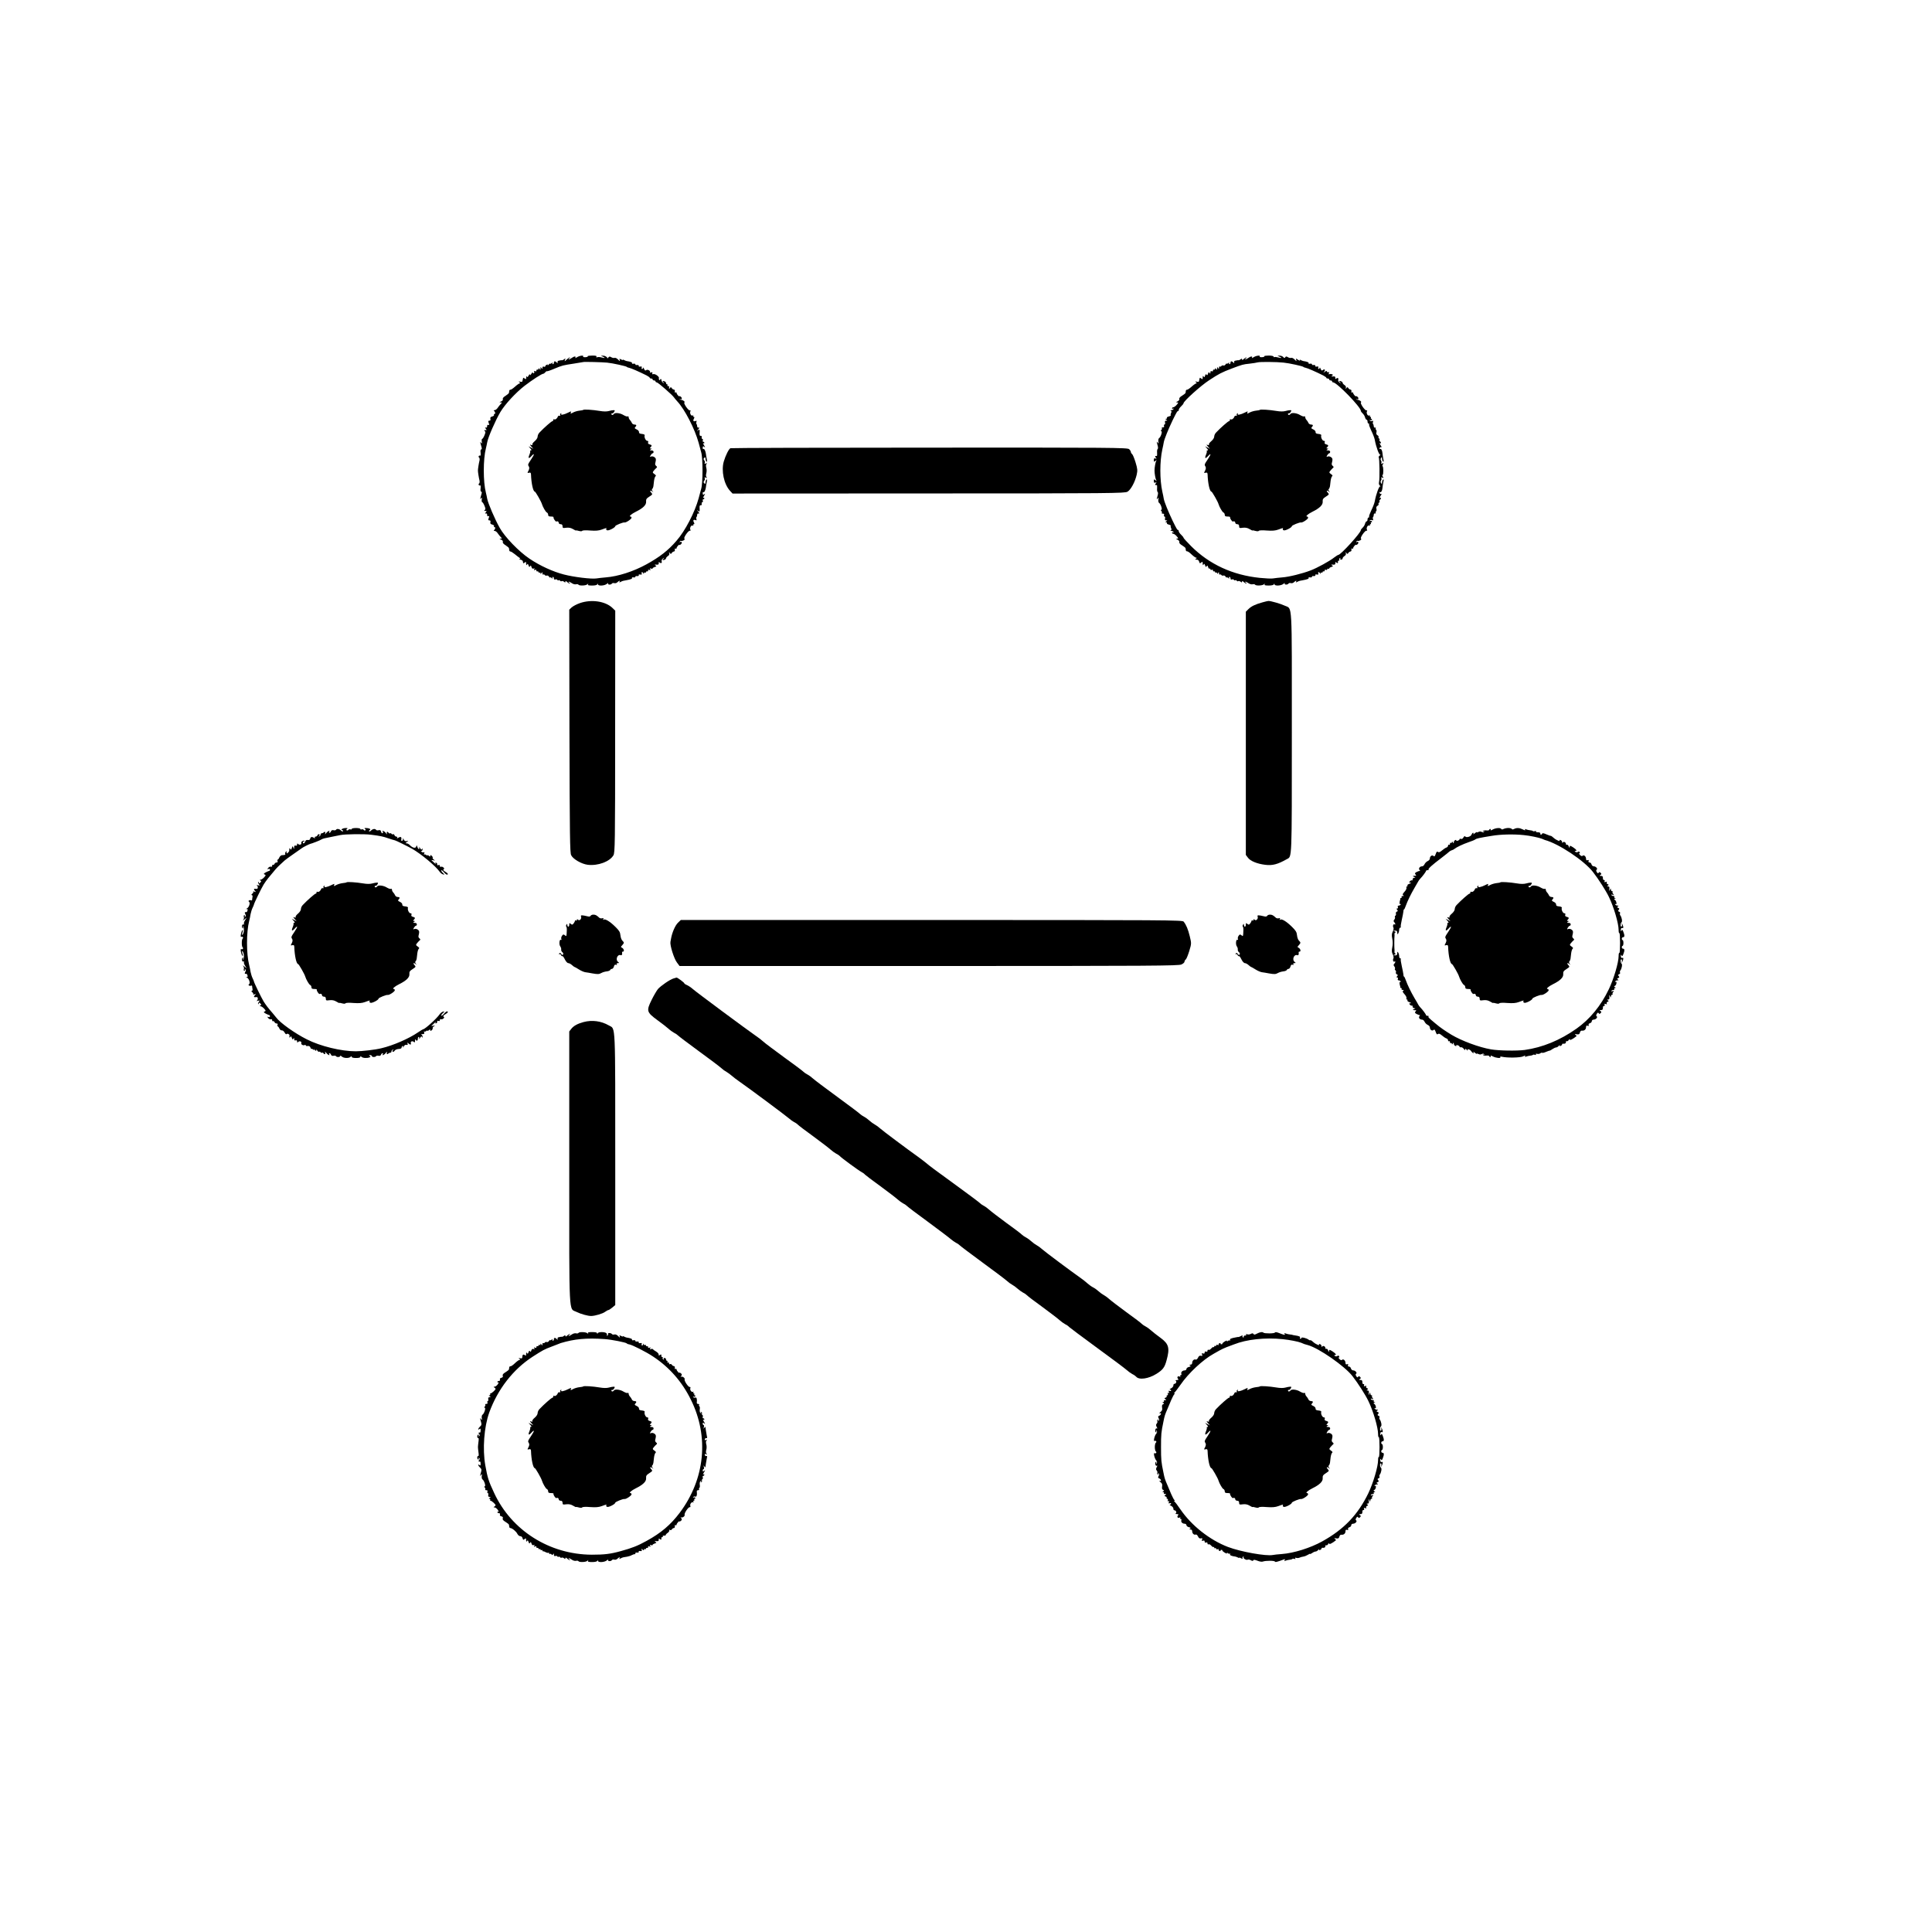 <?xml version="1.0" standalone="no"?>
<!DOCTYPE svg PUBLIC "-//W3C//DTD SVG 20010904//EN"
 "http://www.w3.org/TR/2001/REC-SVG-20010904/DTD/svg10.dtd">
<svg version="1.0" xmlns="http://www.w3.org/2000/svg"
 width="2016pt" height="2016pt" viewBox="0 0 2016 2016"
 preserveAspectRatio="xMidYMid meet">
<g transform="translate(0,2016) scale(0.1,-0.1)"
fill="#000000" stroke="none">
<path d="M6020 16432 c-13 -9 -21 -11 -16 -4 10 17 -14 15 -38 -3 -11 -8 -25
-15 -30 -15 -6 0 -4 5 4 10 8 5 11 10 6 10 -6 0 -20 -10 -33 -22 -22 -21 -24
-21 -17 -3 7 17 6 18 -8 7 -9 -7 -20 -12 -24 -11 -5 1 -12 0 -16 -1 -5 -1 -14
-3 -20 -4 -7 -1 -12 -8 -10 -16 3 -12 1 -13 -9 -2 -17 16 -29 15 -29 -3 0 -8
-5 -15 -11 -15 -5 0 -7 6 -3 13 5 8 2 8 -9 -2 -9 -7 -17 -10 -17 -6 0 4 -8 -1
-17 -12 -10 -10 -14 -13 -9 -6 6 10 4 12 -8 7 -9 -3 -16 -11 -16 -16 0 -6 -7
-8 -15 -4 -10 3 -15 -1 -15 -12 0 -15 -2 -15 -10 -2 -8 12 -10 12 -10 -5 0
-17 -2 -17 -10 -5 -6 10 -10 11 -10 3 0 -7 -6 -12 -12 -10 -7 1 -12 -3 -11
-10 2 -8 -4 -10 -14 -6 -10 4 -14 2 -9 -5 3 -6 2 -13 -4 -17 -5 -3 -10 0 -10
7 -1 7 -7 2 -15 -12 -9 -15 -15 -19 -15 -10 0 9 -6 6 -14 -9 -10 -18 -15 -20
-19 -10 -3 8 -6 4 -6 -10 -1 -20 -3 -21 -16 -11 -8 7 -16 10 -16 6 -1 -3 -3
-10 -4 -16 -1 -5 -3 -14 -4 -19 0 -5 -11 -7 -23 -4 -19 4 -20 3 -8 -6 8 -6 10
-11 4 -11 -6 0 -28 -15 -49 -34 -21 -19 -43 -34 -49 -33 -5 1 -11 -4 -12 -10
-1 -7 -2 -17 -3 -22 0 -5 -17 -19 -35 -31 -22 -13 -33 -26 -29 -35 3 -9 -4
-18 -18 -24 -19 -8 -20 -10 -6 -10 17 -1 17 -2 2 -17 -9 -9 -23 -27 -32 -40
-8 -13 -23 -24 -32 -24 -9 0 -12 -3 -6 -8 14 -10 17 -32 4 -32 -5 0 -7 -4 -4
-10 3 -5 -5 -12 -18 -16 -18 -4 -23 -11 -20 -25 4 -13 0 -19 -11 -19 -12 0
-14 -5 -6 -25 7 -19 6 -23 -4 -19 -9 3 -13 -1 -13 -13 1 -11 -4 -17 -12 -15
-12 3 -12 1 -1 -13 7 -9 9 -15 4 -14 -19 3 -28 -2 -16 -9 10 -7 9 -16 -3 -45
-8 -20 -19 -37 -24 -37 -4 0 -6 -12 -4 -27 4 -23 2 -25 -7 -13 -12 16 -11 8 5
-47 4 -14 2 -23 -4 -23 -7 0 -9 -14 -6 -35 2 -20 0 -33 -5 -30 -5 3 -11 1 -14
-4 -4 -5 -2 -12 3 -16 5 -3 7 -15 5 -28 -8 -32 -17 -90 -17 -107 0 -17 9 -75
17 -107 2 -13 0 -25 -5 -28 -5 -4 -7 -11 -3 -16 3 -5 9 -7 14 -4 5 3 7 -10 5
-30 -3 -21 -1 -35 6 -35 6 0 8 -9 4 -22 -16 -56 -17 -64 -5 -48 9 12 11 10 7
-12 -2 -16 0 -28 4 -28 5 0 16 -17 24 -37 12 -29 13 -38 3 -45 -12 -7 -3 -12
16 -9 5 1 3 -5 -4 -14 -11 -14 -11 -16 1 -13 8 2 13 -4 12 -15 0 -12 4 -16 13
-13 10 4 11 0 4 -19 -8 -20 -6 -25 6 -25 11 0 15 -6 11 -19 -3 -14 2 -21 20
-25 13 -4 21 -11 18 -16 -3 -6 -1 -10 4 -10 13 0 10 -22 -4 -32 -6 -5 -3 -8 6
-8 9 0 24 -11 32 -24 9 -13 23 -31 32 -40 15 -15 15 -16 -2 -17 -14 0 -13 -2
6 -10 14 -6 21 -15 18 -24 -4 -9 7 -22 29 -35 18 -12 35 -26 35 -31 1 -5 2
-15 3 -21 0 -7 6 -13 13 -13 6 0 26 -13 45 -28 18 -15 40 -32 48 -37 13 -9 13
-10 0 -11 -8 0 -4 -4 10 -8 14 -4 26 -12 26 -19 3 -23 4 -24 19 -12 13 10 15
9 15 -11 0 -18 3 -20 9 -10 7 11 10 9 16 -9 6 -18 9 -20 16 -9 7 11 10 9 15
-8 4 -14 11 -20 22 -16 11 5 13 3 7 -7 -6 -10 -4 -12 8 -7 10 4 16 2 14 -6 -1
-7 4 -11 11 -9 6 1 12 -3 12 -9 0 -5 5 -7 10 -4 6 3 10 0 10 -7 0 -9 3 -9 10
2 8 13 10 12 10 -3 0 -10 4 -16 9 -12 5 3 13 0 16 -6 4 -5 13 -8 21 -5 7 3 18
-3 23 -12 6 -9 11 -13 11 -8 0 5 8 2 17 -5 11 -10 14 -10 9 -1 -4 6 -2 12 3
12 6 0 11 -7 11 -16 0 -10 6 -14 15 -11 8 4 17 2 20 -4 4 -5 10 -7 15 -4 5 3
11 1 15 -5 4 -6 11 -8 16 -4 5 3 16 0 24 -6 12 -10 15 -10 15 0 0 9 5 8 18 -3
10 -10 23 -17 28 -17 5 0 2 5 -6 10 -8 5 -10 10 -5 10 6 0 21 -7 33 -16 13 -9
32 -14 43 -11 10 3 22 1 25 -4 8 -13 78 -11 93 4 11 10 13 10 7 0 -5 -10 6
-13 43 -13 30 0 51 5 54 13 4 10 6 10 6 0 1 -20 71 -16 94 5 11 9 17 11 13 5
-9 -16 30 -18 39 -3 4 6 15 8 25 5 10 -3 25 1 33 10 18 17 31 20 21 4 -4 -8
-1 -8 12 -1 11 6 22 10 27 11 4 1 8 1 10 2 1 0 11 2 21 4 49 9 66 16 61 25 -3
5 4 7 15 5 11 -2 20 0 20 6 0 5 3 8 8 8 19 -3 33 2 27 10 -3 6 4 8 16 6 15 -3
19 0 15 10 -3 8 -1 15 3 15 5 0 12 -6 14 -12 4 -10 6 -10 6 0 1 7 6 10 11 7 6
-3 10 -1 10 4 0 6 6 10 13 9 6 -2 11 2 10 9 -2 8 4 10 14 6 12 -5 14 -3 8 7
-6 10 -4 12 8 7 10 -3 17 -3 17 2 0 5 10 11 23 15 18 5 20 8 7 16 -12 8 -10
10 10 8 19 -2 25 2 24 15 -2 13 1 15 10 7 15 -12 27 -3 20 14 -3 7 3 19 13 27
16 13 17 12 5 -3 -11 -14 -11 -16 7 -11 12 3 21 10 21 17 0 6 9 17 20 24 12 7
17 18 14 29 -5 15 -4 16 5 3 10 -13 12 -13 21 0 5 8 15 15 22 15 7 0 12 9 10
19 -2 11 1 15 7 11 6 -3 11 -1 11 5 0 6 7 18 15 26 8 9 15 12 15 8 0 -3 7 -1
15 6 16 14 10 34 -7 24 -7 -5 -8 -2 -4 5 5 7 10 10 13 7 3 -3 15 0 26 5 12 7
15 14 9 18 -13 8 41 87 57 83 7 -1 10 2 6 8 -11 17 5 52 21 46 9 -3 12 -1 9 4
-3 6 -1 10 5 10 7 0 8 6 1 19 -12 22 -5 32 17 24 11 -5 14 -2 9 9 -3 9 -3 19
1 23 4 3 7 14 7 23 0 10 6 16 15 14 11 -3 9 3 -5 20 -15 17 -16 19 -2 9 18
-14 20 -11 17 32 -1 18 3 27 12 25 8 -2 12 4 10 15 -2 9 2 17 7 17 6 0 8 7 5
15 -4 8 -1 15 5 15 6 0 11 5 11 11 0 5 -5 7 -11 3 -6 -3 -3 6 7 22 14 21 14
26 3 17 -12 -10 -15 -8 -16 8 -1 11 2 17 7 14 9 -6 22 20 26 50 1 11 5 36 9
55 5 20 4 32 -1 27 -9 -8 -10 -12 -13 -39 -1 -9 -4 -9 -13 0 -8 8 -8 15 1 26
7 8 9 21 5 27 -5 9 -2 10 12 5 14 -5 16 -4 7 4 -7 8 -8 22 -3 41 5 16 5 42 0
58 -5 19 -4 33 3 41 9 8 7 9 -7 4 -14 -5 -17 -4 -12 5 4 6 2 19 -5 27 -9 11
-9 18 -1 26 9 9 12 9 13 0 3 -27 4 -31 13 -39 5 -5 6 7 1 27 -4 19 -8 44 -9
55 -4 30 -17 56 -26 50 -5 -3 -8 3 -7 14 1 16 4 18 16 8 11 -9 11 -4 -3 17
-10 16 -13 25 -7 22 6 -4 11 -2 11 3 0 6 -5 11 -11 11 -6 0 -9 7 -5 15 3 8 1
15 -5 15 -5 0 -9 8 -7 18 2 10 -2 16 -10 14 -9 -2 -13 7 -12 25 3 43 1 46 -17
32 -14 -10 -13 -8 2 9 14 17 16 23 5 20 -9 -2 -15 4 -15 14 0 9 -3 20 -7 23
-4 4 -4 14 -1 23 5 11 2 14 -9 9 -22 -8 -29 2 -17 24 7 13 6 19 -1 19 -6 0 -8
4 -5 10 3 5 0 7 -9 4 -16 -6 -32 29 -21 46 4 6 1 9 -6 8 -16 -4 -70 75 -57 83
10 7 -17 27 -35 27 -5 0 -12 4 -15 8 -4 4 -2 4 5 0 18 -10 25 10 8 24 -8 7
-15 9 -15 6 0 -4 -7 -1 -15 8 -8 8 -15 20 -15 26 0 6 -5 8 -11 5 -6 -4 -9 0
-7 11 2 10 -3 19 -10 19 -7 0 -17 7 -22 15 -9 13 -11 13 -20 0 -9 -12 -10 -12
-8 5 2 12 -2 19 -10 17 -8 -1 -11 2 -7 8 3 5 1 10 -4 10 -6 0 -11 6 -11 14 0
7 -9 16 -21 19 -18 5 -18 3 -7 -11 12 -15 11 -16 -5 -3 -9 7 -16 19 -15 25 2
6 -1 11 -7 11 -5 0 -9 -4 -7 -8 1 -5 -2 -6 -7 -2 -6 3 -8 12 -5 19 6 16 -42
50 -61 42 -9 -3 -12 0 -8 10 4 10 0 12 -13 8 -11 -4 -16 -4 -12 1 12 13 -25
35 -39 23 -9 -8 -15 -4 -22 13 -5 13 -10 18 -10 12 -1 -7 -5 -13 -11 -13 -5 0
-7 7 -4 15 4 10 0 13 -15 10 -12 -2 -19 0 -16 6 6 8 -8 13 -27 10 -5 0 -8 3
-8 8 0 6 -9 8 -20 6 -11 -2 -18 0 -15 5 5 9 -16 17 -56 23 -8 2 -20 6 -26 10
-7 5 -13 6 -13 2 0 -3 -9 -1 -20 5 -17 9 -19 8 -13 -7 4 -14 1 -13 -17 5 -12
13 -29 21 -36 18 -8 -3 -24 0 -34 6 -16 10 -22 10 -32 -2 -7 -9 -12 -13 -11
-11 7 11 -23 31 -46 30 -25 0 -25 0 -3 -9 32 -14 27 -20 -9 -10 -16 5 -37 6
-46 3 -11 -4 -14 -2 -9 5 5 9 -7 12 -44 12 -28 0 -49 -3 -47 -7 3 -5 -8 -9
-24 -10 -17 -1 -27 2 -24 7 10 16 -38 10 -65 -8z m315 -56 c56 -5 199 -37 205
-44 3 -4 14 -8 25 -10 18 -3 103 -40 183 -80 17 -9 32 -20 32 -24 0 -5 7 -8
15 -8 8 0 15 -4 15 -10 0 -5 7 -10 15 -10 8 0 15 -4 15 -10 0 -5 6 -10 13 -10
13 0 164 -132 180 -157 4 -7 20 -25 34 -41 79 -84 183 -287 223 -432 12 -47
25 -92 27 -100 18 -58 18 -322 0 -380 -2 -8 -15 -53 -27 -100 -40 -146 -139
-338 -231 -443 -86 -100 -174 -169 -314 -246 -135 -74 -295 -126 -424 -136
-36 -3 -80 -8 -98 -11 -51 -8 -234 14 -338 41 -114 29 -252 92 -361 166 -110
74 -255 224 -309 320 -51 90 -122 256 -131 304 -3 17 -9 46 -14 65 -29 112
-29 348 0 460 5 19 11 49 14 65 9 53 87 230 137 315 50 83 160 202 254 275 81
62 178 125 194 125 5 0 14 7 21 15 7 9 15 14 17 11 3 -2 37 9 76 26 87 36 89
36 206 54 52 8 95 15 97 16 3 4 201 -1 249 -6z"/>
<path d="M6086 15883 c-2 -3 -20 -6 -39 -8 -19 -2 -49 -10 -66 -19 -28 -15
-30 -15 -24 0 5 14 3 14 -27 -1 -43 -22 -84 -30 -74 -14 4 8 3 9 -5 5 -6 -4
-9 -12 -5 -17 3 -6 0 -9 -7 -7 -8 1 -16 -2 -17 -7 -7 -21 -26 -36 -38 -31 -8
3 -13 0 -11 -6 1 -7 -3 -12 -9 -13 -9 0 -87 -68 -135 -119 -11 -11 -19 -30
-19 -42 0 -13 -13 -33 -31 -48 -17 -14 -28 -30 -24 -36 4 -6 -1 -7 -12 -3 -16
6 -16 4 2 -17 l20 -23 -25 13 -25 13 19 -22 c13 -14 15 -21 6 -21 -7 0 -11 -3
-8 -6 4 -3 0 -21 -8 -40 -16 -38 -6 -44 21 -14 34 38 34 20 -1 -31 -37 -56
-38 -58 -25 -78 6 -10 5 -24 -4 -42 -14 -25 -13 -27 5 -22 16 4 20 0 21 -18 3
-92 22 -179 40 -179 7 0 68 -106 74 -130 9 -30 39 -82 50 -87 8 -3 15 -14 15
-24 0 -15 7 -19 31 -19 16 0 28 -3 25 -8 -5 -8 22 -49 29 -44 13 6 25 0 25
-13 0 -8 9 -15 20 -15 14 0 20 -7 20 -21 0 -19 4 -21 39 -16 28 3 48 -1 70
-14 17 -10 31 -17 31 -15 0 3 13 1 30 -4 18 -5 32 -5 36 1 3 5 38 7 82 3 58
-4 88 -2 121 10 51 19 54 19 47 7 -3 -5 1 -12 10 -15 16 -6 84 29 84 43 0 10
84 43 96 39 15 -4 74 35 74 49 0 7 -5 13 -11 13 -21 0 11 28 56 50 75 37 110
71 107 105 -2 25 4 34 34 53 35 23 35 24 18 43 -19 21 -6 26 16 7 12 -11 12
-10 0 5 -8 11 -10 21 -4 25 5 4 10 16 12 27 1 11 4 38 7 59 3 22 10 43 16 47
7 4 3 12 -12 22 -20 14 -21 18 -8 34 8 10 20 23 27 29 11 8 11 12 -2 23 -10 8
-12 19 -7 34 4 12 6 30 4 39 -5 19 -37 33 -54 22 -8 -4 -8 0 0 15 7 11 16 21
21 21 6 0 10 7 10 15 0 9 -9 15 -22 15 -19 0 -20 2 -8 10 13 8 13 10 1 10 -12
0 -12 3 -3 12 17 17 15 25 -9 31 -15 4 -20 11 -16 21 4 10 1 16 -9 16 -16 0
-34 38 -27 57 3 7 -8 13 -29 15 -23 2 -32 8 -30 19 1 9 -9 21 -24 28 -21 9
-24 15 -16 23 18 18 14 28 -8 28 -11 0 -24 8 -27 18 -4 9 -13 23 -20 30 -7 7
-13 20 -13 28 0 8 -5 12 -10 9 -6 -4 -25 3 -44 14 -35 22 -91 28 -101 11 -8
-13 -25 -13 -25 1 0 5 4 8 8 5 4 -2 13 4 20 15 10 16 9 19 -5 19 -10 0 -33 -4
-50 -9 -21 -6 -55 -6 -95 1 -71 12 -165 18 -172 11z"/>
<path d="M13080 16432 c-13 -9 -21 -11 -16 -4 10 17 -14 15 -38 -3 -11 -8 -25
-15 -30 -15 -6 0 -4 5 4 10 8 5 11 10 6 10 -5 0 -18 -7 -28 -17 -13 -11 -18
-12 -18 -3 0 9 -3 10 -14 1 -8 -6 -18 -11 -22 -10 -5 1 -12 0 -16 -1 -5 -1
-14 -3 -20 -4 -7 -1 -12 -8 -10 -16 3 -12 1 -13 -9 -2 -17 16 -29 15 -29 -3 0
-8 -5 -15 -11 -15 -5 0 -7 6 -3 13 5 8 2 8 -9 -2 -9 -7 -17 -10 -17 -5 0 5 -5
1 -11 -8 -5 -9 -16 -15 -23 -12 -8 3 -17 0 -21 -5 -3 -6 -11 -9 -16 -6 -5 4
-9 -2 -9 -12 0 -15 -2 -16 -10 -3 -8 12 -10 12 -10 -5 0 -17 -2 -17 -10 -5 -6
10 -10 11 -10 3 0 -7 -6 -12 -12 -10 -7 1 -12 -3 -11 -10 2 -7 -4 -10 -12 -7
-10 4 -15 0 -15 -12 0 -15 -2 -16 -9 -5 -7 11 -10 9 -16 -9 -5 -16 -9 -19 -15
-10 -6 9 -10 6 -15 -10 -6 -18 -9 -20 -16 -9 -6 10 -9 8 -9 -10 0 -20 -2 -21
-15 -11 -8 7 -16 10 -16 6 -1 -3 -3 -10 -4 -16 -1 -5 -3 -14 -4 -19 0 -5 -11
-7 -23 -4 -19 4 -20 3 -8 -6 8 -6 10 -11 4 -11 -6 0 -28 -15 -49 -34 -21 -19
-43 -34 -49 -33 -5 1 -11 -4 -12 -10 -1 -7 -2 -17 -3 -22 0 -5 -17 -18 -36
-30 -21 -12 -33 -26 -29 -34 3 -8 -5 -18 -18 -25 -18 -8 -19 -11 -6 -11 16 -1
15 -4 -4 -26 -12 -14 -28 -25 -35 -25 -7 0 -13 -5 -13 -11 0 -5 5 -7 12 -3 7
4 8 3 4 -4 -4 -7 -15 -12 -24 -13 -10 0 -12 -3 -5 -6 9 -3 10 -10 3 -22 -5
-10 -7 -21 -3 -24 3 -3 -6 -9 -21 -13 -14 -3 -23 -10 -20 -15 3 -5 -1 -9 -8
-9 -9 0 -9 -3 2 -10 13 -8 13 -10 -2 -10 -11 0 -15 -6 -11 -20 3 -11 0 -20 -6
-20 -5 0 -8 -7 -5 -15 4 -10 0 -15 -12 -15 -9 0 -14 -3 -11 -7 4 -3 2 -12 -4
-20 -8 -9 -8 -13 -1 -13 14 0 -6 -62 -23 -72 -7 -4 -10 -20 -8 -35 4 -22 2
-25 -6 -13 -13 19 -14 14 -2 -27 6 -19 6 -35 1 -38 -5 -3 -8 -21 -6 -40 1 -18
0 -34 -3 -33 -19 2 -22 -4 -11 -17 11 -13 10 -14 -4 -9 -12 5 -16 0 -16 -16 0
-20 2 -21 17 -9 14 12 16 12 8 0 -8 -13 -18 -69 -18 -101 0 -32 10 -88 18
-101 8 -12 6 -12 -8 0 -15 12 -17 11 -17 -9 0 -16 4 -21 16 -16 14 5 15 4 4
-9 -11 -13 -8 -19 11 -17 3 1 4 -15 3 -33 -2 -19 1 -37 6 -40 5 -3 5 -19 -1
-38 -12 -41 -11 -46 2 -27 8 12 10 9 6 -13 -2 -15 1 -31 8 -35 17 -10 37 -72
23 -72 -7 0 -7 -4 1 -13 6 -8 8 -17 4 -20 -3 -4 2 -7 11 -7 12 0 16 -5 12 -15
-3 -8 0 -15 5 -15 6 0 9 -9 6 -20 -4 -14 0 -20 11 -20 15 0 15 -2 2 -10 -11
-7 -11 -10 -2 -10 7 0 11 -4 8 -9 -3 -5 6 -12 20 -15 15 -4 24 -10 21 -13 -4
-3 -2 -14 3 -24 7 -12 6 -19 -3 -22 -7 -3 -5 -6 5 -6 9 -1 20 -6 24 -13 4 -7
3 -8 -4 -4 -7 4 -12 2 -12 -3 0 -6 6 -11 13 -11 7 0 23 -11 35 -25 19 -22 20
-25 4 -26 -13 0 -12 -3 6 -11 13 -7 21 -17 18 -25 -4 -8 8 -22 29 -34 19 -12
36 -25 36 -30 1 -5 2 -15 3 -21 1 -7 7 -12 13 -11 6 1 27 -13 46 -32 20 -19
42 -35 49 -35 9 0 9 -3 -2 -10 -12 -8 -11 -10 6 -10 14 0 24 -8 27 -22 5 -18
8 -19 21 -8 14 11 16 9 16 -11 0 -18 3 -20 9 -10 7 11 10 9 16 -9 6 -18 9 -20
16 -9 7 11 10 9 15 -8 4 -13 10 -20 15 -17 5 3 9 0 9 -6 0 -7 7 -10 15 -6 8 3
14 0 12 -7 -1 -7 4 -11 11 -9 6 1 12 -3 12 -9 0 -5 5 -7 10 -4 6 3 10 0 10 -7
0 -9 3 -9 10 2 8 13 10 12 10 -3 0 -10 4 -16 9 -12 5 3 13 0 16 -6 4 -5 13 -8
21 -5 7 3 18 -3 23 -12 6 -9 11 -13 11 -8 0 5 8 2 17 -5 11 -10 14 -10 9 -1
-4 6 -2 12 3 12 6 0 11 -7 11 -16 0 -10 6 -14 15 -11 8 4 17 2 20 -4 4 -5 10
-7 15 -4 5 3 11 1 15 -5 4 -6 11 -8 16 -4 5 3 16 0 24 -6 12 -10 15 -10 15 0
0 9 5 8 18 -3 10 -10 23 -17 28 -17 5 0 2 5 -6 10 -8 5 -10 10 -5 10 6 0 21
-7 33 -16 13 -9 32 -14 43 -11 10 3 22 1 25 -4 8 -13 78 -11 93 4 11 10 13 10
7 0 -5 -10 6 -13 43 -13 30 0 51 5 54 13 4 10 6 10 6 0 1 -20 71 -16 94 5 11
9 17 11 13 5 -9 -16 30 -18 39 -3 4 6 15 8 25 5 10 -3 25 1 33 10 18 17 31 20
21 4 -4 -8 -1 -8 12 -1 11 6 22 10 27 11 4 1 8 1 10 2 1 0 11 2 21 4 49 9 66
16 61 25 -3 5 4 7 15 5 11 -2 20 0 20 6 0 5 3 8 8 8 19 -3 33 2 27 10 -3 6 4
8 16 6 15 -3 19 0 15 10 -3 8 -1 15 3 15 5 0 12 -6 14 -12 4 -10 6 -10 6 0 1
7 6 10 11 7 6 -3 10 -1 10 4 0 6 6 10 13 9 6 -2 11 2 10 9 -2 7 4 10 12 7 8
-4 15 -1 15 6 0 6 5 8 10 5 6 -3 10 -2 10 3 0 5 10 12 23 16 18 5 20 8 7 16
-12 8 -10 10 10 8 19 -2 25 2 24 15 -2 14 1 15 12 6 13 -10 18 -6 15 14 0 4 4
7 10 7 5 0 8 4 4 9 -3 5 0 13 6 17 8 4 9 3 5 -4 -4 -7 -1 -12 8 -12 9 0 16 6
16 13 0 7 9 18 20 25 12 7 17 18 14 29 -5 15 -4 16 5 3 10 -13 12 -13 21 0 5
8 15 15 22 15 7 0 12 9 10 19 -2 11 1 15 7 11 6 -3 11 -1 11 5 0 6 7 18 15 26
8 9 15 12 15 8 0 -3 7 -1 15 6 16 14 10 34 -7 24 -7 -5 -8 -2 -4 5 5 7 10 10
13 7 3 -3 15 0 26 5 12 7 15 14 9 18 -13 8 41 87 57 83 7 -1 10 2 6 8 -11 17
5 52 21 46 9 -3 12 -1 9 4 -3 6 -1 10 5 10 6 0 8 5 5 10 -3 6 -1 10 5 10 6 0
8 5 5 10 -4 6 -11 7 -17 4 -7 -4 -8 -2 -4 4 4 6 14 8 23 5 12 -5 15 -2 10 9
-3 9 -3 19 1 23 4 3 7 14 7 23 0 9 6 16 13 14 8 -1 11 2 8 7 -4 5 -2 12 3 15
5 3 7 16 4 27 -4 14 0 25 11 31 9 5 14 13 11 18 -3 5 -1 11 5 15 6 4 8 10 5
15 -3 5 -1 11 5 15 5 3 10 11 10 16 0 6 -5 7 -11 3 -6 -3 -3 6 7 22 11 15 14
25 8 21 -7 -4 -15 0 -18 9 -3 8 -2 12 3 9 12 -7 24 12 27 44 1 14 5 42 9 61 5
20 4 32 -1 27 -9 -8 -10 -12 -13 -39 -1 -9 -4 -9 -11 2 -5 9 -5 19 1 27 6 7 7
18 3 24 -5 9 -2 10 11 5 15 -5 16 -4 6 8 -7 8 -8 17 -4 19 11 7 10 83 0 93 -4
4 -2 13 5 21 9 11 7 12 -7 7 -13 -5 -16 -4 -11 5 4 6 3 17 -3 24 -6 8 -6 18
-1 27 7 11 10 11 11 3 3 -28 4 -32 13 -40 5 -5 6 7 1 27 -4 19 -8 47 -9 61 -3
32 -15 51 -27 44 -5 -3 -6 1 -3 9 3 9 11 13 18 9 6 -4 3 6 -8 21 -10 16 -13
25 -7 22 6 -4 11 -3 11 3 0 5 -5 13 -10 16 -6 4 -8 10 -5 15 3 5 1 11 -5 15
-6 4 -8 10 -5 15 3 5 -2 13 -11 18 -11 6 -15 17 -11 31 3 11 1 24 -4 27 -5 3
-7 10 -3 15 3 5 0 8 -8 7 -7 -2 -13 5 -13 14 0 9 -3 20 -7 23 -4 4 -4 14 -1
23 5 11 2 14 -10 9 -9 -3 -19 -1 -23 5 -4 6 -3 8 4 4 6 -3 13 -2 17 4 3 5 1
10 -5 10 -6 0 -8 5 -5 10 3 6 1 10 -5 10 -6 0 -8 4 -5 10 3 5 0 7 -9 4 -16 -6
-32 29 -21 46 4 6 1 9 -6 8 -16 -4 -70 75 -57 83 10 7 -17 27 -35 27 -5 0 -12
4 -15 8 -4 4 -2 4 5 0 18 -10 25 10 8 24 -8 7 -15 9 -15 6 0 -4 -7 -1 -15 8
-8 8 -15 20 -15 26 0 6 -5 8 -11 5 -6 -4 -9 0 -7 11 2 10 -3 19 -10 19 -7 0
-17 7 -22 15 -9 13 -11 13 -21 0 -9 -13 -10 -12 -5 3 3 11 -2 22 -14 29 -11 7
-20 18 -20 24 0 7 -9 14 -21 17 -18 5 -18 3 -7 -11 12 -15 11 -16 -5 -3 -10 8
-16 20 -13 27 7 17 -5 26 -20 14 -9 -8 -12 -6 -10 7 1 13 -5 17 -24 15 -19 -1
-21 0 -10 7 12 9 12 11 -2 16 -10 4 -22 4 -27 0 -7 -4 -8 0 -4 11 4 11 3 15
-4 11 -6 -4 -13 -1 -16 5 -3 10 -8 10 -23 -2 -17 -14 -18 -13 -7 1 16 19 5 33
-13 18 -11 -9 -16 -6 -23 12 -5 13 -10 18 -10 12 -1 -7 -5 -13 -11 -13 -5 0
-7 7 -4 15 4 10 0 13 -15 10 -12 -2 -19 0 -16 6 6 8 -8 13 -27 10 -5 0 -8 3
-8 8 0 6 -9 8 -20 6 -11 -2 -18 0 -15 5 5 9 -16 17 -56 23 -8 2 -20 7 -28 11
-10 7 -12 5 -6 -3 4 -7 -4 -5 -19 4 -25 17 -26 17 -20 -1 6 -16 3 -15 -16 4
-12 13 -29 21 -36 18 -8 -3 -24 0 -35 7 -16 10 -21 9 -28 -1 -6 -10 -10 -10
-21 3 -7 8 -24 15 -39 14 -25 0 -25 0 -3 -9 33 -14 27 -20 -9 -10 -18 5 -36 7
-40 4 -5 -3 -9 0 -9 5 0 6 -22 11 -51 11 -27 0 -48 -3 -46 -7 3 -5 -8 -9 -24
-10 -17 -1 -27 2 -24 7 10 16 -38 10 -65 -8z m315 -56 c56 -5 199 -37 205 -44
3 -4 14 -8 25 -10 18 -3 103 -40 183 -80 17 -9 32 -20 32 -24 0 -5 7 -8 15 -8
8 0 15 -4 15 -10 0 -5 7 -10 15 -10 8 0 15 -4 15 -10 0 -5 5 -10 11 -10 38 0
289 -258 289 -297 0 -6 9 -18 19 -27 11 -10 22 -28 25 -42 4 -13 11 -24 16
-24 6 0 10 -9 10 -20 0 -11 5 -20 11 -20 5 0 8 -4 5 -8 -3 -5 8 -34 23 -66 16
-32 32 -73 36 -93 14 -78 46 -164 58 -158 7 4 4 0 -5 -8 -10 -8 -15 -17 -11
-20 8 -9 11 -225 3 -257 -4 -17 -1 -29 9 -38 9 -8 11 -11 4 -7 -12 6 -44 -80
-58 -158 -4 -20 -20 -61 -36 -93 -15 -32 -26 -61 -23 -66 3 -4 0 -8 -5 -8 -6
0 -11 -9 -11 -20 0 -11 -4 -20 -10 -20 -5 0 -12 -11 -16 -24 -3 -14 -14 -32
-25 -42 -10 -9 -19 -21 -19 -26 0 -28 -210 -258 -234 -258 -5 0 -25 -13 -45
-28 -46 -37 -178 -109 -244 -134 -86 -33 -225 -68 -296 -73 -36 -3 -80 -8 -98
-11 -18 -3 -80 0 -138 6 -282 29 -524 140 -715 330 -44 44 -80 84 -80 88 0 5
-11 19 -25 32 -14 13 -25 29 -25 37 0 7 -3 13 -8 13 -8 0 -14 11 -56 96 -45
94 -86 195 -92 228 -3 17 -9 50 -15 74 -28 127 -28 317 0 444 6 24 12 57 15
74 6 33 47 134 92 228 42 85 48 96 56 96 5 0 8 6 8 13 0 8 11 24 25 37 14 13
25 27 25 32 0 21 179 183 267 240 104 68 128 81 238 123 109 41 116 43 183 50
35 4 74 10 88 14 24 6 197 5 269 -3z"/>
<path d="M13146 15883 c-2 -3 -20 -6 -39 -8 -19 -2 -49 -10 -66 -19 -28 -15
-30 -15 -24 0 5 14 3 14 -27 -1 -43 -22 -84 -30 -74 -14 4 8 3 9 -5 5 -6 -4
-9 -12 -5 -17 3 -6 0 -9 -7 -7 -8 1 -16 -2 -17 -7 -7 -21 -26 -36 -38 -31 -8
3 -13 0 -11 -6 1 -7 -3 -12 -9 -13 -9 0 -87 -68 -135 -119 -11 -11 -19 -30
-19 -42 0 -13 -13 -33 -31 -48 -17 -14 -28 -30 -24 -36 4 -6 -1 -7 -12 -3 -16
6 -16 4 2 -17 l20 -23 -25 13 -25 13 19 -22 c13 -14 15 -21 6 -21 -7 0 -11 -3
-8 -6 4 -3 0 -21 -8 -40 -16 -38 -6 -44 21 -14 34 38 34 20 -1 -31 -37 -56
-38 -58 -25 -78 6 -10 5 -24 -4 -42 -14 -25 -13 -27 5 -22 16 4 20 0 21 -18 3
-92 22 -179 40 -179 7 0 68 -106 74 -130 9 -30 39 -82 50 -87 8 -3 15 -14 15
-24 0 -15 7 -19 31 -19 16 0 28 -3 25 -8 -5 -8 22 -49 29 -44 13 6 25 0 25
-13 0 -8 9 -15 20 -15 14 0 20 -7 20 -21 0 -19 4 -21 39 -16 28 3 48 -1 70
-14 17 -10 31 -17 31 -15 0 3 13 1 30 -4 18 -5 32 -5 36 1 3 5 38 7 82 3 58
-4 88 -2 121 10 51 19 54 19 47 7 -3 -5 1 -12 10 -15 16 -6 84 29 84 43 0 10
84 43 96 39 15 -4 74 35 74 49 0 7 -5 13 -11 13 -21 0 11 28 56 50 75 37 110
71 107 105 -2 25 4 34 34 53 35 23 35 24 18 43 -19 21 -6 26 16 7 12 -11 12
-10 0 5 -8 11 -10 21 -4 25 5 4 10 16 12 27 1 11 4 38 7 59 3 22 10 43 16 47
7 4 3 12 -12 22 -20 14 -21 18 -8 34 8 10 20 23 27 29 11 8 11 12 -2 23 -10 8
-12 19 -7 34 4 12 6 30 4 39 -5 19 -37 33 -54 22 -8 -4 -8 0 0 15 7 11 16 21
21 21 6 0 10 7 10 15 0 9 -9 15 -22 15 -19 0 -20 2 -8 10 13 8 13 10 1 10 -12
0 -12 3 -3 12 17 17 15 25 -9 31 -15 4 -20 11 -16 21 4 10 1 16 -9 16 -16 0
-34 38 -27 57 3 7 -8 13 -29 15 -23 2 -32 8 -30 19 1 9 -9 21 -24 28 -21 9
-24 15 -16 23 18 18 14 28 -8 28 -11 0 -24 8 -27 18 -4 9 -13 23 -20 30 -7 7
-13 20 -13 28 0 8 -5 12 -10 9 -6 -4 -25 3 -44 14 -35 22 -91 28 -101 11 -8
-13 -25 -13 -25 1 0 5 4 8 8 5 4 -2 13 4 20 15 10 16 9 19 -5 19 -10 0 -33 -4
-50 -9 -21 -6 -55 -6 -95 1 -71 12 -165 18 -172 11z"/>
<path d="M7622 15483 c-16 -6 -50 -73 -69 -137 -29 -97 1 -239 65 -308 l26
-28 2045 1 c1919 0 2048 2 2076 18 35 20 79 102 96 177 10 45 9 60 -11 127
-13 43 -29 82 -36 88 -8 6 -14 17 -14 24 0 6 -8 19 -18 28 -17 16 -175 17
-2083 16 -1135 0 -2070 -3 -2077 -6z"/>
<path d="M6052 13867 c-35 -12 -74 -33 -88 -46 l-24 -23 2 -1267 c3 -1102 5
-1270 18 -1295 21 -42 109 -92 174 -100 107 -12 228 33 267 99 16 28 18 108
18 1292 l1 1261 -30 29 c-74 70 -219 91 -338 50z"/>
<path d="M13175 13875 c-76 -21 -118 -41 -148 -71 l-27 -27 0 -1269 0 -1269
22 -29 c25 -35 97 -64 180 -74 75 -10 131 5 226 59 54 30 52 -33 52 1321 0
1404 7 1285 -74 1324 -39 19 -149 51 -171 49 -5 0 -32 -6 -60 -14z"/>
<path d="M3571 11511 c-11 -7 -11 -9 0 -13 8 -3 11 -8 8 -12 -4 -4 -14 0 -22
9 -17 17 -43 20 -51 6 -3 -5 -15 -7 -26 -4 -12 3 -22 -1 -26 -11 -3 -9 -10
-16 -16 -16 -5 0 -6 5 -3 10 13 20 -14 9 -31 -12 -11 -16 -15 -17 -11 -5 6 17
-4 23 -17 10 -4 -5 -13 -8 -19 -8 -7 0 -12 -6 -12 -14 0 -8 -7 -16 -15 -18
-12 -4 -12 -3 -1 5 9 7 10 12 2 16 -6 4 -14 0 -17 -8 -3 -9 -13 -16 -21 -16
-8 0 -11 -5 -7 -12 5 -7 3 -8 -7 -2 -24 15 -37 13 -42 -7 -3 -12 -12 -17 -26
-14 -13 2 -22 -3 -26 -16 -7 -20 -25 -27 -25 -9 0 6 5 10 12 10 6 0 9 2 6 5
-10 10 -39 -8 -34 -20 6 -18 -19 -26 -33 -12 -8 8 -11 7 -11 -6 0 -10 -5 -14
-15 -11 -11 4 -15 -1 -16 -17 0 -22 -1 -23 -8 -4 -8 19 -8 19 -16 -4 -5 -18
-9 -21 -16 -10 -7 12 -9 11 -10 -1 -1 -8 -1 -17 -1 -20 0 -3 -6 -11 -14 -18
-12 -11 -14 -10 -14 5 0 15 -2 15 -9 3 -6 -8 -7 -18 -5 -22 5 -8 -2 -10 -36
-12 -8 -1 -19 -11 -25 -23 -5 -13 -13 -23 -17 -23 -4 0 -5 -7 -2 -15 4 -10 0
-15 -10 -15 -9 0 -19 -7 -22 -15 -4 -8 -10 -12 -15 -9 -5 3 -9 -2 -9 -10 0 -9
-6 -13 -13 -10 -8 3 -20 -3 -28 -12 -12 -16 -12 -17 2 -12 9 4 16 1 16 -7 0
-8 -3 -13 -6 -12 -3 0 -19 -6 -36 -15 -24 -13 -27 -18 -14 -23 15 -6 14 -9 -6
-31 -12 -13 -29 -24 -36 -24 -11 0 -11 -2 -1 -9 10 -6 10 -10 -3 -21 -12 -10
-15 -10 -15 0 0 8 -3 10 -6 7 -4 -4 -1 -14 7 -23 12 -15 11 -16 -11 -11 -14 4
-19 4 -12 1 6 -3 12 -14 12 -24 0 -13 -6 -18 -20 -15 -23 4 -26 -5 -7 -24 10
-10 8 -11 -8 -5 -11 4 -17 4 -13 -1 4 -4 0 -14 -10 -21 -9 -7 -12 -14 -5 -14
6 0 10 -8 8 -17 -2 -10 -4 -24 -4 -31 -1 -7 -5 -10 -11 -7 -5 3 -15 3 -21 -1
-7 -4 -8 -9 -1 -13 16 -10 2 -58 -21 -70 -12 -6 -15 -10 -6 -7 12 3 15 -1 12
-14 -3 -11 -8 -19 -12 -18 -18 2 -21 -4 -11 -21 7 -14 7 -22 -2 -27 -7 -4 -8
-3 -4 4 4 7 2 12 -4 12 -7 0 -9 -7 -6 -16 4 -9 1 -24 -6 -33 -8 -10 -3 -8 12
4 l24 20 -17 -28 c-10 -15 -15 -33 -11 -39 4 -6 3 -8 -3 -5 -15 9 -26 -24 -13
-37 8 -8 9 -5 5 9 -5 14 -4 16 3 7 12 -17 8 -70 -7 -85 -8 -8 -8 -1 -1 23 6
22 6 30 0 24 -14 -14 -26 -79 -12 -70 6 3 13 2 16 -3 4 -5 2 -12 -2 -15 -12
-7 -12 -85 0 -92 4 -3 6 -10 2 -15 -3 -5 -10 -6 -16 -3 -14 9 -2 -56 12 -70 6
-6 6 2 0 24 -7 24 -7 31 1 23 15 -15 19 -68 7 -85 -7 -9 -8 -7 -3 7 4 14 3 17
-5 9 -13 -13 -2 -46 13 -37 6 3 7 1 3 -5 -4 -6 1 -24 11 -39 l17 -28 -24 20
c-15 12 -20 14 -12 4 7 -9 10 -24 6 -33 -3 -9 -1 -16 6 -16 6 0 8 5 4 12 -4 7
-3 8 4 4 9 -5 9 -13 2 -27 -10 -17 -7 -23 11 -21 4 1 9 -7 12 -18 3 -13 0 -17
-12 -14 -9 3 -6 -1 6 -7 23 -12 37 -60 21 -70 -7 -4 -6 -9 1 -13 6 -4 16 -4
21 -1 6 3 10 0 11 -7 0 -7 2 -21 4 -30 2 -10 -2 -18 -8 -18 -7 0 -4 -7 5 -14
10 -7 14 -17 10 -21 -4 -5 2 -5 13 -1 16 6 18 5 8 -5 -19 -19 -16 -28 7 -24
14 3 20 -2 20 -15 0 -10 -6 -21 -12 -24 -7 -3 -2 -3 12 1 22 5 23 4 11 -11 -8
-9 -11 -19 -7 -23 3 -3 6 -1 6 7 0 10 3 10 15 0 13 -11 13 -15 3 -21 -10 -7
-10 -9 1 -9 7 0 24 -11 36 -24 20 -22 21 -25 6 -31 -13 -5 -10 -10 14 -23 17
-9 33 -15 36 -15 3 1 6 -4 6 -12 0 -8 -7 -11 -16 -7 -14 5 -14 4 -2 -12 8 -9
20 -15 28 -12 7 3 13 -1 13 -10 0 -8 4 -13 9 -10 5 3 11 -1 15 -9 3 -8 13 -15
22 -15 10 0 14 -5 10 -15 -3 -8 -2 -15 2 -15 4 0 12 -10 17 -22 6 -13 17 -22
26 -20 9 1 22 -9 29 -23 8 -14 16 -21 20 -16 6 10 32 -1 31 -13 -3 -23 0 -30
8 -17 7 11 10 9 16 -9 6 -18 9 -20 16 -9 7 11 9 10 9 -5 0 -12 5 -16 15 -12
10 3 15 -1 15 -11 0 -13 3 -14 11 -6 14 14 39 6 33 -12 -6 -14 22 -29 37 -19
5 3 9 1 9 -5 0 -5 9 -8 20 -6 15 3 24 -3 30 -18 5 -12 9 -18 9 -13 1 5 9 2 18
-5 14 -12 16 -12 9 1 -4 8 0 6 8 -4 12 -15 16 -16 16 -5 1 10 3 9 11 -4 6 -9
14 -15 19 -12 5 3 11 1 15 -5 4 -6 10 -8 15 -5 5 3 11 1 15 -5 10 -17 25 -11
18 8 -4 11 0 10 11 -5 17 -22 44 -33 31 -13 -3 6 -2 10 3 10 6 0 13 -7 16 -16
4 -10 14 -14 26 -11 11 3 23 1 26 -4 7 -13 44 -11 44 2 0 6 7 3 16 -5 18 -19
75 -21 92 -4 9 9 12 9 12 0 0 -8 17 -12 45 -12 28 0 45 4 45 12 0 9 3 9 12 0
13 -13 56 -16 83 -6 13 5 14 8 3 15 -10 7 -9 9 5 9 9 0 17 -4 17 -10 0 -12 37
-13 44 -1 3 5 15 7 26 4 12 -3 22 1 26 11 3 9 10 16 16 16 5 0 6 -4 3 -10 -13
-20 14 -9 31 13 11 15 15 16 11 5 -6 -18 4 -24 17 -10 4 4 13 7 19 7 7 0 12 6
12 14 0 8 7 16 15 18 12 4 12 3 1 -5 -8 -6 -10 -12 -3 -16 6 -4 15 1 20 10 5
9 23 17 41 18 17 0 31 6 31 13 0 6 4 15 10 18 6 3 8 -2 5 -12 -3 -10 0 -8 7 5
7 15 18 22 29 19 13 -3 16 0 12 12 -5 13 -3 14 8 4 18 -17 32 -16 26 1 -7 18
17 28 32 13 8 -8 11 -5 12 14 0 13 3 18 6 12 8 -20 23 -15 23 7 0 11 4 20 10
20 5 0 7 -8 4 -17 -3 -10 1 -7 9 6 11 18 16 20 20 10 4 -11 6 -10 6 3 1 9 -5
19 -11 21 -7 3 -2 6 11 6 18 1 22 5 17 18 -4 10 -4 14 0 10 4 -4 13 -2 21 4 7
6 13 8 13 4 0 -4 7 -2 15 5 12 10 15 10 15 0 0 -10 3 -10 15 0 8 7 12 16 10
21 -3 4 3 13 12 19 16 10 15 11 -7 6 -21 -4 -23 -3 -10 7 8 7 21 19 29 27 10
11 12 12 6 1 -5 -9 -3 -12 6 -9 8 3 13 11 11 18 -2 8 3 10 13 7 9 -4 15 -1 15
9 0 8 5 12 10 9 6 -4 18 -1 26 6 11 9 12 14 3 20 -8 5 -2 14 20 27 22 13 29
22 21 27 -7 5 -21 -4 -35 -21 -13 -16 -26 -26 -30 -23 -3 4 4 16 16 27 20 19
20 20 2 16 -11 -3 -26 -15 -34 -26 -31 -46 -155 -158 -174 -158 -3 0 -27 -15
-54 -33 -93 -64 -260 -137 -381 -165 -63 -16 -203 -32 -268 -32 -151 0 -370
53 -511 125 -124 62 -281 174 -320 229 -8 11 -25 31 -37 45 -42 47 -71 86 -93
121 -25 41 -101 198 -101 208 0 4 -7 19 -14 34 -8 16 -17 45 -21 65 -3 21 -10
54 -15 73 -30 118 -30 342 0 460 5 19 12 52 15 73 4 20 13 49 21 65 7 15 14
30 14 34 0 10 76 167 101 208 12 19 32 48 46 65 75 92 91 110 122 139 19 17
42 38 51 47 9 8 52 40 96 70 43 30 81 56 84 59 7 7 82 45 89 45 11 1 106 38
116 46 11 8 33 13 120 30 28 6 61 12 75 15 51 11 252 13 322 4 101 -13 127
-19 178 -37 43 -14 56 -18 72 -22 11 -2 138 -65 177 -87 95 -54 249 -182 290
-242 8 -11 23 -23 34 -26 18 -4 18 -3 -2 16 -12 11 -19 23 -16 27 4 3 17 -7
30 -23 14 -17 28 -26 35 -21 8 5 1 14 -21 27 -22 13 -28 22 -20 27 9 6 8 11
-3 20 -8 7 -20 10 -26 6 -5 -3 -10 1 -10 9 0 10 -6 13 -15 9 -10 -3 -15 -1
-13 7 2 7 -3 15 -11 18 -9 3 -11 0 -6 -9 6 -11 4 -10 -6 1 -8 8 -21 20 -29 27
-13 10 -11 11 10 7 22 -5 23 -4 7 6 -9 6 -15 15 -12 19 2 5 -2 14 -10 21 -12
10 -15 10 -15 0 0 -10 -3 -10 -15 0 -8 7 -15 9 -15 5 0 -4 -6 -2 -13 4 -8 6
-17 8 -21 4 -4 -4 -4 1 0 11 5 12 4 17 -2 13 -6 -3 -16 -2 -24 4 -10 6 -11 9
-2 9 6 0 12 8 11 18 0 12 -2 13 -6 3 -4 -10 -9 -8 -20 10 -8 13 -12 16 -9 7 3
-10 2 -18 -3 -18 -5 0 -12 10 -16 23 -6 19 -8 20 -12 4 -6 -22 -38 -15 -66 14
-10 11 -25 19 -34 19 -14 0 -14 2 3 15 19 14 19 14 -2 9 -14 -4 -24 1 -32 18
-7 13 -11 15 -8 6 3 -9 -1 -19 -8 -21 -9 -4 -11 2 -8 18 4 24 -9 28 -37 11
-10 -6 -12 -5 -7 2 4 7 1 12 -7 12 -8 0 -18 7 -21 16 -3 8 -10 13 -15 9 -5 -3
-12 -1 -16 5 -4 6 -10 8 -15 5 -5 -3 -11 -1 -15 5 -10 17 -25 11 -18 -7 4 -12
0 -11 -11 5 -16 21 -44 32 -31 13 3 -5 1 -12 -4 -15 -5 -3 -11 4 -14 15 -4 16
-11 20 -26 16 -12 -3 -24 -1 -27 4 -8 14 -34 11 -51 -6 -8 -9 -18 -13 -21 -10
-4 3 -1 10 7 14 15 10 -8 21 -42 21 -16 0 -18 -3 -8 -9 8 -5 9 -11 3 -15 -6
-3 -14 -1 -17 5 -4 5 -13 8 -21 5 -8 -3 -14 -1 -14 4 0 6 -20 10 -45 10 -25 0
-45 -4 -45 -10 0 -5 -6 -7 -14 -4 -8 3 -17 0 -21 -5 -3 -6 -11 -8 -17 -5 -6 4
-5 10 3 15 10 6 7 9 -11 9 -14 0 -31 -4 -39 -9z"/>
<path d="M15576 11504 c-15 -9 -25 -11 -22 -5 4 6 2 11 -3 11 -6 0 -11 -4 -11
-9 0 -5 -13 -8 -30 -6 -16 2 -33 -1 -36 -7 -5 -7 -2 -8 6 -3 9 5 11 4 6 -4 -5
-7 -13 -8 -24 -2 -10 6 -23 6 -34 0 -10 -5 -18 -7 -18 -3 0 4 -10 -1 -22 -12
-12 -10 -18 -13 -14 -6 4 6 3 12 -3 12 -5 0 -12 -9 -16 -19 -6 -21 -56 -35
-66 -19 -4 6 -11 2 -18 -10 -7 -13 -17 -19 -26 -16 -8 4 -15 2 -15 -4 0 -5 -9
-12 -20 -15 -11 -3 -18 -1 -14 4 3 5 -2 6 -10 3 -9 -3 -16 -14 -16 -23 0 -14
-2 -14 -10 -1 -7 11 -10 11 -10 2 0 -7 -4 -10 -10 -7 -5 3 -10 -1 -10 -10 0
-9 -4 -13 -10 -10 -5 3 -10 -1 -10 -9 0 -8 -8 -17 -17 -20 -10 -3 -31 -17 -47
-31 -21 -18 -33 -22 -41 -15 -10 8 -16 2 -24 -22 -9 -24 -14 -29 -23 -20 -14
14 -38 -2 -38 -27 0 -9 -10 -21 -22 -26 -13 -6 -27 -20 -33 -32 -5 -13 -17
-23 -26 -23 -25 0 -41 -24 -26 -39 6 -7 8 -11 2 -10 -5 2 -20 -3 -33 -10 -19
-10 -21 -15 -11 -27 7 -8 8 -14 3 -13 -5 1 -16 1 -24 -1 -11 -1 -9 -4 5 -10
17 -7 17 -9 3 -9 -10 -1 -18 -8 -18 -17 0 -8 -3 -13 -7 -11 -5 3 -14 -1 -21
-9 -11 -12 -10 -14 5 -15 12 0 9 -4 -10 -11 -15 -5 -25 -14 -21 -19 3 -5 1 -9
-5 -9 -6 0 -8 -6 -5 -14 3 -7 -6 -26 -21 -42 -19 -21 -22 -29 -13 -36 9 -5 8
-8 -5 -8 -10 0 -15 -4 -12 -10 3 -5 1 -10 -4 -10 -6 0 -10 -3 -10 -7 1 -5 1
-10 -1 -13 -9 -25 -8 -50 2 -44 7 4 8 3 4 -4 -4 -7 -14 -12 -21 -12 -9 0 -12
-6 -9 -15 4 -8 1 -15 -6 -15 -9 0 -10 -3 -1 -14 9 -10 8 -15 -4 -19 -8 -4 -12
-13 -9 -21 3 -8 0 -17 -5 -21 -6 -3 -9 -11 -5 -16 3 -5 0 -17 -7 -25 -9 -11
-9 -18 -1 -26 14 -14 16 -32 3 -24 -12 8 -21 -18 -11 -33 4 -7 1 -26 -7 -42
-11 -22 -12 -40 -5 -74 6 -29 6 -61 0 -90 -7 -34 -6 -52 5 -74 8 -16 11 -35 7
-42 -10 -15 -1 -41 11 -33 13 8 11 -10 -3 -24 -8 -8 -8 -15 1 -26 7 -8 10 -20
7 -25 -4 -5 -1 -13 5 -16 5 -4 8 -13 5 -21 -3 -8 1 -17 9 -21 12 -4 13 -9 4
-19 -9 -11 -8 -14 1 -14 7 0 10 -7 6 -15 -3 -9 0 -15 9 -15 7 0 17 -5 21 -12
4 -7 3 -8 -4 -4 -10 6 -11 -19 -2 -44 2 -3 2 -8 1 -12 0 -5 4 -8 10 -8 5 0 7
-4 4 -10 -3 -5 2 -10 12 -10 13 0 14 -3 5 -8 -9 -7 -6 -15 13 -36 15 -16 24
-35 21 -42 -3 -8 -1 -14 5 -14 6 0 8 -4 5 -9 -4 -5 6 -14 21 -19 19 -7 22 -11
10 -11 -15 -1 -16 -3 -5 -15 7 -8 16 -12 21 -9 4 2 7 -3 7 -11 0 -9 8 -16 18
-17 14 0 14 -2 -3 -9 -14 -6 -16 -9 -5 -10 8 -2 19 -2 24 -1 5 1 4 -5 -3 -13
-10 -12 -8 -17 11 -27 13 -7 27 -12 32 -11 5 2 4 -3 -2 -11 -14 -16 2 -37 28
-37 8 0 20 -10 25 -22 6 -13 20 -27 33 -33 12 -5 22 -17 22 -26 0 -25 24 -41
38 -27 9 9 14 4 23 -20 8 -24 14 -30 24 -22 8 7 20 3 41 -15 16 -14 37 -28 47
-31 9 -3 17 -12 17 -20 0 -8 5 -12 10 -9 6 3 10 -1 10 -10 0 -9 5 -13 10 -10
6 3 10 0 10 -7 0 -9 3 -9 10 2 8 13 10 13 10 -1 0 -9 7 -20 16 -23 8 -3 13 -2
10 3 -4 5 3 7 14 4 11 -3 20 -10 20 -15 0 -5 6 -8 14 -6 8 2 22 -6 30 -17 11
-14 15 -16 16 -6 0 11 4 10 16 -5 8 -10 13 -13 9 -6 -11 21 24 14 37 -8 14
-21 34 -29 22 -7 -4 6 2 3 14 -7 12 -11 22 -16 22 -12 0 4 8 2 18 -3 11 -6 24
-6 34 0 11 6 19 5 24 -2 5 -8 3 -9 -6 -4 -8 5 -11 4 -6 -3 3 -6 20 -9 36 -7
17 2 30 -1 30 -6 0 -5 5 -9 11 -9 5 0 7 5 3 11 -3 6 8 4 24 -5 34 -17 87 -22
77 -7 -3 6 4 7 17 4 52 -13 193 -11 222 4 20 10 26 11 20 2 -5 -9 -2 -10 12
-4 10 4 29 8 41 9 12 1 24 4 28 8 4 4 14 4 23 1 9 -4 13 -2 9 4 -5 7 0 9 13 6
11 -3 26 0 33 6 8 6 16 8 19 5 3 -3 21 1 39 9 19 8 36 14 39 13 3 0 16 7 30
17 13 9 31 17 39 17 7 0 20 8 28 18 8 9 12 11 8 5 -4 -9 -1 -11 9 -7 9 3 16
10 16 15 0 5 3 8 8 8 20 -3 32 3 32 17 0 8 4 13 9 9 6 -3 14 3 20 12 6 11 11
13 11 5 0 -11 31 4 70 35 2 2 -2 9 -10 14 -11 8 -8 10 13 6 22 -3 28 0 33 18
3 14 12 22 22 20 23 -3 42 13 42 37 0 14 5 18 16 14 11 -4 15 -2 11 8 -3 8 2
16 14 19 10 3 19 12 19 21 0 9 8 16 19 16 23 0 46 25 32 35 -7 4 -7 12 1 25 9
14 14 16 20 7 5 -9 10 -9 20 1 10 10 10 15 -2 22 -12 8 -11 10 6 10 15 0 20 6
20 23 -1 12 4 21 11 20 7 -2 10 4 7 12 -5 11 -2 13 12 8 12 -4 15 -3 10 5 -4
7 0 15 9 18 13 6 14 8 3 15 -10 7 -10 9 3 9 12 0 15 7 12 28 -3 23 -2 24 6 7
8 -17 10 -18 10 -2 1 9 6 17 13 17 6 0 8 3 5 7 -4 3 -1 13 6 21 10 13 9 15 -6
9 -11 -4 -16 -3 -12 3 3 6 13 10 21 10 8 0 12 5 9 10 -3 6 0 10 7 10 10 0 10
2 -1 9 -10 7 -11 9 -1 13 7 2 15 14 17 27 2 15 -1 20 -9 15 -7 -4 -8 -3 -4 4
4 7 15 12 24 12 13 0 14 2 4 9 -11 6 -10 10 3 15 13 5 15 9 6 20 -9 10 -8 15
4 20 9 3 13 11 10 16 -4 6 -2 16 3 23 15 19 23 65 12 72 -12 8 -13 45 -1 45 5
0 7 -10 5 -22 -4 -21 -4 -22 5 -3 14 29 13 45 -2 39 -8 -3 -13 4 -14 18 -2 17
0 19 7 8 7 -11 11 -9 19 13 15 38 14 57 -2 57 -8 0 -14 7 -14 15 0 8 4 15 9
15 4 0 8 14 8 30 0 17 -4 30 -8 30 -5 0 -9 7 -9 15 0 8 6 15 14 15 16 0 17 19
2 57 -8 22 -12 24 -19 13 -7 -11 -9 -9 -7 8 1 14 6 21 14 18 15 -6 16 10 2 39
-9 19 -9 18 -5 -2 2 -13 0 -23 -5 -23 -12 0 -11 37 1 45 11 7 3 53 -12 72 -5
7 -7 17 -3 23 3 5 -1 13 -10 16 -12 5 -13 10 -4 20 9 11 7 15 -6 20 -13 5 -14
9 -3 15 10 7 9 9 -4 9 -9 0 -20 5 -24 12 -4 7 -3 8 4 4 8 -5 11 0 9 14 -2 12
-9 25 -16 30 -11 6 -11 9 0 13 11 4 11 6 1 6 -7 1 -10 6 -7 11 3 6 -1 10 -9
10 -8 0 -18 4 -21 10 -4 6 1 7 12 3 15 -6 16 -4 6 9 -7 8 -10 18 -6 21 3 4 1
7 -5 7 -7 0 -12 8 -13 18 0 15 -2 14 -10 -3 -8 -17 -9 -16 -6 8 3 20 0 27 -12
27 -13 0 -13 2 -3 9 11 7 10 9 -3 15 -9 3 -13 11 -9 18 5 8 2 9 -10 5 -14 -5
-17 -3 -12 8 3 8 0 14 -7 12 -7 -1 -12 8 -11 21 0 16 -5 22 -20 22 -17 0 -18
2 -6 10 12 7 12 12 2 22 -10 10 -15 10 -20 1 -6 -9 -11 -7 -20 7 -8 13 -8 21
-1 25 14 9 -9 35 -31 35 -10 0 -20 9 -23 20 -3 11 -12 20 -21 20 -10 0 -13 6
-10 15 5 11 2 13 -10 9 -11 -4 -16 0 -16 14 0 25 -23 45 -36 32 -7 -7 -17 -3
-30 11 -10 13 -13 19 -7 15 9 -5 11 -2 7 9 -4 10 -10 12 -18 6 -7 -6 -17 -6
-26 -1 -10 7 -11 10 -2 10 21 0 13 14 -23 38 -32 20 -35 20 -36 5 0 -14 -3
-12 -10 5 -5 13 -13 20 -19 17 -5 -3 -10 0 -10 8 0 19 -27 30 -34 14 -2 -7 -5
-5 -5 4 -1 9 -8 20 -17 23 -8 3 -13 2 -10 -3 11 -17 -36 2 -61 25 -14 13 -28
23 -32 22 -3 -1 -24 7 -46 16 -26 12 -41 14 -43 7 -5 -15 -23 -14 -19 2 1 7
-9 12 -25 12 -14 -1 -24 4 -21 9 4 5 -1 7 -9 3 -9 -3 -19 -3 -23 1 -4 4 -16 7
-28 8 -12 1 -31 5 -41 9 -14 6 -17 5 -12 -4 6 -8 -2 -7 -22 3 -36 18 -65 20
-92 6 -13 -7 -21 -7 -25 0 -3 5 -20 10 -36 10 -17 0 -39 -5 -49 -10 -13 -7
-21 -7 -25 0 -9 15 -56 11 -89 -6z m324 -58 c64 -6 158 -26 189 -38 14 -6 28
-12 31 -13 144 -38 412 -216 503 -335 57 -73 136 -197 165 -258 52 -106 102
-278 102 -347 0 -20 3 -34 8 -32 4 3 7 -44 7 -103 0 -59 -3 -106 -7 -103 -5 2
-8 -12 -8 -32 0 -69 -51 -241 -102 -347 -84 -175 -199 -314 -338 -412 -173
-122 -355 -196 -540 -222 -84 -11 -268 -8 -351 6 -124 21 -307 89 -414 153
-70 43 -117 75 -165 116 -75 62 -80 68 -73 75 4 3 -1 6 -10 6 -10 0 -17 4 -17
8 0 8 -34 54 -61 82 -8 9 -19 23 -22 31 -4 8 -20 37 -37 64 -37 63 -74 139
-91 188 -7 20 -15 37 -19 37 -3 0 -6 10 -6 23 -1 12 -9 51 -17 87 -8 36 -13
68 -10 73 2 4 -1 7 -6 7 -6 0 -11 10 -11 23 0 12 -5 29 -10 37 -8 12 -10 11
-10 -7 0 -17 -6 -23 -22 -22 -22 0 -22 1 -3 9 11 5 14 9 7 9 -7 1 -12 9 -11
19 1 9 1 20 0 25 -1 4 -2 34 -2 67 0 33 1 63 2 68 1 4 1 15 0 25 -1 9 4 17 11
18 7 0 4 4 -7 9 -19 8 -19 9 3 9 16 1 22 -5 22 -21 0 -19 2 -20 10 -8 5 8 10
25 10 38 0 12 5 22 11 22 5 0 8 3 6 8 -3 4 2 36 10 72 8 36 16 75 17 88 0 12
3 22 6 22 4 0 12 17 19 38 17 48 54 124 91 187 17 28 33 56 37 64 3 8 14 22
22 31 27 28 61 74 61 82 0 4 8 8 17 8 9 0 13 3 10 6 -8 8 34 46 133 121 41 32
80 62 85 68 6 5 17 11 25 13 8 2 20 8 27 14 22 18 87 49 148 70 33 11 65 24
70 29 13 10 41 16 170 37 93 16 230 19 335 8z"/>
<path d="M15656 10953 c-2 -3 -20 -6 -39 -8 -19 -2 -49 -10 -66 -19 -28 -15
-30 -15 -24 0 5 14 3 14 -27 -1 -43 -22 -84 -30 -74 -14 4 8 3 9 -5 5 -6 -4
-9 -12 -5 -17 3 -6 0 -9 -7 -7 -8 1 -16 -2 -17 -7 -7 -21 -26 -36 -38 -31 -8
3 -13 0 -11 -6 1 -7 -3 -12 -9 -13 -9 0 -87 -68 -135 -119 -11 -11 -19 -30
-19 -42 0 -13 -13 -33 -31 -48 -17 -14 -28 -30 -24 -36 4 -6 -1 -7 -12 -3 -16
6 -16 4 2 -17 l20 -23 -25 13 -25 13 19 -22 c13 -14 15 -21 6 -21 -7 0 -11 -3
-8 -6 4 -3 0 -21 -8 -40 -16 -38 -6 -44 21 -14 34 38 34 20 -1 -31 -37 -56
-38 -58 -25 -78 6 -10 5 -24 -4 -42 -14 -25 -13 -27 5 -22 16 4 20 0 21 -18 3
-92 22 -179 40 -179 7 0 68 -106 74 -130 9 -30 39 -82 50 -87 8 -3 15 -14 15
-24 0 -15 7 -19 31 -19 16 0 28 -3 25 -8 -5 -8 22 -49 29 -44 13 6 25 0 25
-13 0 -8 9 -15 20 -15 14 0 20 -7 20 -21 0 -19 4 -21 39 -16 28 3 48 -1 70
-14 17 -10 31 -17 31 -15 0 3 13 1 30 -4 18 -5 32 -5 36 1 3 5 38 7 82 3 58
-4 88 -2 121 10 51 19 54 19 47 7 -3 -5 1 -12 10 -15 16 -6 84 29 84 43 0 10
84 43 96 39 15 -4 74 35 74 49 0 7 -5 13 -11 13 -21 0 11 28 56 50 75 37 110
71 107 105 -2 25 4 34 34 53 35 23 35 24 18 43 -19 21 -6 26 16 7 12 -11 12
-10 0 5 -8 11 -10 21 -4 25 5 4 10 16 12 27 1 11 4 38 7 59 3 22 10 43 16 47
7 4 3 12 -12 22 -20 14 -21 18 -8 34 8 10 20 23 27 29 11 8 11 12 -2 23 -10 8
-12 19 -7 34 4 12 6 30 4 39 -5 19 -37 33 -54 22 -8 -4 -8 0 0 15 7 11 16 21
21 21 6 0 10 7 10 15 0 9 -9 15 -22 15 -19 0 -20 2 -8 10 13 8 13 10 1 10 -12
0 -12 3 -3 12 17 17 15 25 -9 31 -15 4 -20 11 -16 21 4 10 1 16 -9 16 -16 0
-34 38 -27 57 3 7 -8 13 -29 15 -23 2 -32 8 -30 19 1 9 -9 21 -24 28 -21 9
-24 15 -16 23 18 18 14 28 -8 28 -11 0 -24 8 -27 18 -4 9 -13 23 -20 30 -7 7
-13 20 -13 28 0 8 -5 12 -10 9 -6 -4 -25 3 -44 14 -35 22 -91 28 -101 11 -8
-13 -25 -13 -25 1 0 5 4 8 8 5 4 -2 13 4 20 15 10 16 9 19 -5 19 -10 0 -33 -4
-50 -9 -21 -6 -55 -6 -95 1 -71 12 -165 18 -172 11z"/>
<path d="M3616 10953 c-2 -3 -20 -6 -39 -8 -19 -2 -49 -10 -66 -19 -28 -15
-30 -15 -24 0 5 14 3 14 -27 -1 -43 -22 -84 -30 -74 -14 4 8 3 9 -5 5 -6 -4
-9 -12 -5 -17 3 -6 0 -9 -7 -7 -8 1 -16 -2 -17 -7 -7 -21 -26 -36 -38 -31 -8
3 -13 0 -11 -6 1 -7 -3 -12 -9 -13 -9 0 -87 -68 -135 -119 -11 -11 -19 -30
-19 -42 0 -13 -13 -33 -31 -48 -17 -14 -28 -30 -24 -36 4 -6 -1 -7 -12 -3 -16
6 -16 4 2 -17 l20 -23 -25 13 -25 13 19 -22 c13 -14 15 -21 6 -21 -7 0 -11 -3
-8 -6 4 -3 0 -21 -8 -40 -16 -38 -6 -44 21 -14 34 38 34 20 -1 -31 -37 -56
-38 -58 -25 -78 6 -10 5 -24 -4 -42 -14 -25 -13 -27 5 -22 16 4 20 0 21 -18 3
-92 22 -179 40 -179 7 0 68 -106 74 -130 9 -30 39 -82 50 -87 8 -3 15 -14 15
-24 0 -15 7 -19 31 -19 16 0 28 -3 25 -8 -5 -8 22 -49 29 -44 13 6 25 0 25
-13 0 -8 9 -15 20 -15 14 0 20 -7 20 -21 0 -19 4 -21 39 -16 28 3 48 -1 70
-14 17 -10 31 -17 31 -15 0 3 13 1 30 -4 18 -5 32 -5 36 1 3 5 38 7 82 3 58
-4 88 -2 121 10 51 19 54 19 47 7 -3 -5 1 -12 10 -15 16 -6 84 29 84 43 0 10
84 43 96 39 15 -4 74 35 74 49 0 7 -5 13 -11 13 -21 0 11 28 56 50 75 37 110
71 107 105 -2 25 4 34 34 53 35 23 35 24 18 43 -19 21 -6 26 16 7 12 -11 12
-10 0 5 -8 11 -10 21 -4 25 5 4 10 16 12 27 1 11 4 38 7 59 3 22 10 43 16 47
7 4 3 12 -12 22 -20 14 -21 18 -8 34 8 10 20 23 27 29 11 8 11 12 -2 23 -10 8
-12 19 -7 34 4 12 6 30 4 39 -5 19 -37 33 -54 22 -8 -4 -8 0 0 15 7 11 16 21
21 21 6 0 10 7 10 15 0 9 -9 15 -22 15 -19 0 -20 2 -8 10 13 8 13 10 1 10 -12
0 -12 3 -3 12 17 17 15 25 -9 31 -15 4 -20 11 -16 21 4 10 1 16 -9 16 -16 0
-34 38 -27 57 3 7 -8 13 -29 15 -23 2 -32 8 -30 19 1 9 -9 21 -24 28 -21 9
-24 15 -16 23 18 18 14 28 -8 28 -11 0 -24 8 -27 18 -4 9 -13 23 -20 30 -7 7
-13 20 -13 28 0 8 -5 12 -10 9 -6 -4 -25 3 -44 14 -35 22 -91 28 -101 11 -8
-13 -25 -13 -25 1 0 5 4 8 8 5 4 -2 13 4 20 15 10 16 9 19 -5 19 -10 0 -33 -4
-50 -9 -21 -6 -55 -6 -95 1 -71 12 -165 18 -172 11z"/>
<path d="M6163 10604 c-3 -7 -14 -10 -26 -7 -68 16 -80 16 -74 -1 9 -23 -16
-49 -32 -33 -8 8 -11 8 -11 -2 0 -7 -4 -9 -10 -6 -5 3 -10 2 -10 -2 0 -5 -6
-18 -14 -28 -12 -16 -16 -17 -30 -6 -14 12 -16 11 -16 -8 0 -11 -4 -21 -10
-21 -5 0 -10 8 -10 18 0 14 -2 15 -10 2 -5 -8 -5 -17 -1 -20 4 -3 7 -23 5 -45
-2 -58 -3 -59 -20 -44 -14 11 -18 10 -29 -5 -8 -10 -11 -25 -8 -34 4 -9 2 -13
-4 -9 -16 10 -22 -48 -7 -68 7 -9 11 -24 10 -33 -2 -9 4 -22 12 -28 8 -6 12
-16 8 -23 -6 -9 -11 -8 -20 5 -10 13 -15 14 -21 4 -5 -8 -4 -11 2 -7 6 4 14 0
17 -9 3 -8 9 -13 14 -11 4 3 16 -12 26 -34 11 -22 26 -39 36 -39 9 0 26 -9 38
-20 12 -11 24 -20 27 -20 3 0 24 -12 46 -26 22 -14 52 -27 67 -29 15 -2 47 -7
72 -12 58 -10 70 -10 97 5 12 7 37 14 55 16 18 2 34 9 36 15 2 6 10 11 18 11
7 0 16 11 20 24 4 17 11 23 22 19 10 -4 13 -2 8 5 -4 8 0 12 11 12 16 1 16 2
2 13 -30 22 -6 83 28 70 12 -5 18 8 14 30 0 4 3 7 9 7 17 0 11 28 -7 39 -17 9
-17 10 0 28 21 24 21 28 1 48 -9 8 -18 34 -20 56 -3 33 -13 49 -55 90 -56 55
-104 83 -121 73 -7 -5 -8 -3 -3 6 6 10 3 12 -11 8 -11 -3 -25 0 -31 6 -28 26
-39 32 -62 32 -13 0 -25 -6 -28 -12z"/>
<path d="M13223 10604 c-3 -7 -14 -10 -26 -7 -68 16 -80 16 -74 -1 9 -23 -16
-49 -32 -33 -8 8 -11 8 -11 -2 0 -7 -4 -9 -10 -6 -5 3 -10 2 -10 -2 0 -5 -6
-18 -14 -28 -12 -16 -16 -17 -30 -6 -14 12 -16 11 -16 -8 0 -11 -4 -21 -10
-21 -5 0 -10 8 -10 18 0 14 -2 15 -10 2 -5 -8 -5 -17 -1 -20 4 -3 7 -23 5 -45
-2 -58 -3 -59 -20 -44 -14 11 -18 10 -29 -5 -8 -10 -11 -25 -8 -34 4 -9 2 -13
-4 -9 -16 10 -22 -48 -7 -68 7 -9 11 -24 10 -33 -2 -9 4 -22 12 -28 8 -6 12
-16 8 -23 -6 -9 -11 -8 -20 5 -10 13 -15 14 -21 4 -5 -8 -4 -11 2 -7 6 4 14 0
17 -9 3 -8 9 -13 14 -11 4 3 16 -12 26 -34 11 -22 26 -39 36 -39 9 0 26 -9 38
-20 12 -11 24 -20 27 -20 3 0 24 -12 46 -26 22 -14 52 -27 67 -29 15 -2 47 -7
72 -12 58 -10 70 -10 97 5 12 7 37 14 55 16 18 2 34 9 36 15 2 6 10 11 18 11
7 0 16 11 20 24 4 17 11 23 22 19 10 -4 13 -2 8 5 -4 8 0 12 11 12 16 1 16 2
2 13 -30 22 -6 83 28 70 12 -5 18 8 14 30 0 4 3 7 9 7 17 0 11 28 -7 39 -17 9
-17 10 0 28 21 24 21 28 1 48 -9 8 -18 34 -20 56 -3 33 -13 49 -55 90 -56 55
-104 83 -121 73 -7 -5 -8 -3 -3 6 6 10 3 12 -11 8 -11 -3 -25 0 -31 6 -28 26
-39 32 -62 32 -13 0 -25 -6 -28 -12z"/>
<path d="M7073 10530 c-27 -27 -57 -95 -69 -155 -2 -11 -6 -30 -8 -43 -7 -35
37 -176 68 -216 l27 -36 2603 0 c2348 0 2606 2 2634 16 18 8 32 21 32 29 0 7
6 18 14 24 7 6 23 46 36 88 23 77 23 78 5 153 -18 74 -37 119 -64 153 -13 16
-151 17 -2631 17 l-2616 0 -31 -30z"/>
<path d="M7028 9950 c-38 -11 -133 -77 -163 -111 -13 -17 -43 -67 -65 -112
-57 -115 -53 -129 60 -212 48 -35 101 -76 116 -90 16 -15 43 -34 59 -43 17 -8
35 -21 40 -27 6 -7 103 -80 216 -163 113 -82 219 -162 235 -177 16 -15 41 -33
55 -40 14 -8 39 -26 56 -41 17 -15 51 -41 76 -58 90 -62 492 -361 517 -384 14
-13 39 -31 55 -40 17 -8 35 -21 40 -27 6 -7 78 -63 162 -123 83 -61 164 -123
180 -138 15 -14 42 -33 58 -42 17 -8 35 -21 40 -27 13 -16 193 -148 225 -165
14 -7 30 -19 35 -26 6 -6 78 -62 162 -122 83 -61 164 -123 180 -138 15 -14 42
-33 58 -42 17 -8 35 -21 40 -27 6 -7 104 -82 220 -166 115 -85 221 -165 235
-178 14 -12 39 -30 55 -39 17 -8 35 -21 40 -27 6 -7 112 -87 236 -178 125 -91
240 -178 255 -192 16 -15 41 -33 56 -41 15 -8 40 -26 55 -40 15 -14 42 -33 58
-42 17 -8 35 -21 40 -27 6 -7 78 -63 162 -123 83 -61 164 -123 180 -138 15
-14 42 -33 58 -42 17 -8 35 -21 40 -28 6 -6 137 -105 292 -218 155 -113 294
-217 310 -232 15 -14 42 -33 58 -42 17 -8 35 -21 40 -27 30 -37 129 -23 212
29 67 42 86 67 106 142 35 127 24 170 -62 233 -37 27 -81 61 -97 76 -16 15
-42 34 -59 43 -16 8 -34 21 -40 27 -5 7 -78 63 -162 123 -83 61 -164 123 -180
138 -15 14 -40 32 -55 40 -15 8 -40 26 -55 40 -15 14 -41 33 -58 41 -16 8 -43
28 -60 43 -16 15 -49 41 -71 56 -89 62 -373 274 -400 299 -16 15 -41 33 -56
41 -15 8 -40 26 -55 40 -15 14 -41 33 -58 42 -16 8 -34 21 -40 27 -5 7 -78 63
-162 123 -83 61 -164 123 -180 138 -15 14 -41 33 -58 42 -16 8 -34 21 -40 28
-5 6 -104 81 -220 165 -280 204 -294 214 -339 252 -22 17 -58 46 -81 62 -117
83 -376 277 -401 300 -16 15 -41 33 -56 41 -15 8 -40 26 -55 40 -15 14 -41 33
-58 42 -16 8 -34 21 -40 27 -5 7 -112 87 -236 178 -125 91 -240 178 -255 192
-16 15 -42 34 -59 43 -16 8 -34 21 -40 27 -5 7 -95 75 -200 150 -104 76 -203
150 -220 166 -16 15 -49 40 -71 55 -104 72 -635 466 -664 493 -18 16 -46 35
-62 42 -15 6 -28 15 -28 19 0 7 -72 61 -81 59 -2 0 -16 -4 -31 -9z"/>
<path d="M6089 9495 c-63 -17 -104 -40 -128 -71 l-21 -27 0 -1419 c0 -1597 -7
-1466 77 -1508 44 -22 120 -43 153 -42 40 1 118 24 142 42 15 11 32 20 37 20
5 0 23 12 40 26 l31 26 0 1419 c0 1574 5 1456 -67 1499 -79 46 -175 59 -264
35z"/>
<path d="M6036 6251 c-3 -5 -15 -7 -25 -4 -11 3 -30 -2 -43 -11 -12 -9 -27
-16 -33 -16 -5 0 -3 5 5 10 8 5 11 10 6 10 -5 0 -18 -7 -28 -17 -13 -11 -18
-12 -18 -3 0 9 -3 10 -14 1 -8 -6 -18 -11 -22 -10 -5 1 -12 0 -16 -1 -5 -1
-14 -3 -20 -4 -7 -1 -12 -8 -10 -16 3 -12 1 -13 -9 -2 -17 16 -29 15 -29 -3 0
-8 -5 -15 -11 -15 -5 0 -7 6 -3 13 5 8 2 8 -9 -2 -9 -7 -17 -10 -17 -5 0 5 -5
1 -11 -8 -5 -9 -16 -15 -23 -12 -8 3 -17 0 -21 -5 -3 -6 -11 -9 -16 -6 -5 4
-9 -2 -9 -12 0 -15 -2 -16 -10 -3 -7 11 -10 11 -10 2 0 -7 -4 -10 -10 -7 -5 3
-10 1 -10 -4 0 -6 -6 -10 -12 -8 -7 1 -12 -3 -11 -10 2 -8 -4 -10 -14 -6 -12
5 -14 3 -8 -7 6 -10 4 -12 -8 -7 -11 4 -18 -1 -23 -15 -4 -15 -8 -17 -14 -8
-6 9 -10 6 -15 -10 -6 -18 -9 -20 -16 -9 -6 10 -9 8 -9 -10 0 -18 -3 -21 -13
-12 -16 13 -27 5 -27 -20 0 -13 -6 -16 -22 -12 -19 4 -20 3 -8 -6 11 -8 11
-11 2 -11 -7 0 -29 -16 -49 -35 -19 -19 -40 -33 -46 -32 -6 1 -12 -4 -13 -10
-1 -7 -2 -17 -3 -22 0 -5 -17 -18 -36 -30 -24 -14 -33 -25 -29 -36 5 -11 0
-18 -14 -22 -13 -3 -19 -10 -15 -19 3 -8 -1 -14 -11 -14 -9 0 -16 -5 -16 -11
0 -5 5 -7 11 -3 6 3 3 -5 -6 -20 -10 -14 -25 -26 -34 -26 -12 0 -13 -2 -3 -9
8 -4 13 -11 13 -15 -2 -11 -41 -46 -52 -46 -5 0 -7 -4 -4 -10 3 -5 0 -10 -7
-10 -9 0 -9 -3 2 -10 13 -8 13 -10 -2 -10 -11 0 -16 -6 -13 -20 2 -11 0 -20
-5 -20 -5 0 -7 -7 -4 -15 4 -10 0 -15 -12 -15 -9 0 -14 -3 -11 -7 4 -3 2 -12
-4 -20 -8 -9 -8 -13 -1 -13 14 0 -6 -62 -23 -72 -7 -4 -10 -20 -8 -35 4 -22 2
-25 -6 -13 -13 19 -14 14 -2 -27 8 -26 6 -35 -10 -49 -21 -19 -27 -43 -6 -26
9 8 12 5 12 -13 0 -13 -2 -23 -5 -23 -18 1 -21 -4 -11 -16 9 -11 9 -16 0 -22
-8 -4 -9 -3 -5 4 4 7 2 12 -3 12 -6 0 -11 -9 -11 -21 0 -11 4 -18 9 -14 6 3 8
-11 4 -37 -3 -24 -6 -50 -6 -58 0 -8 3 -34 6 -58 4 -26 2 -40 -4 -37 -5 4 -9
-3 -9 -14 0 -12 5 -21 11 -21 5 0 7 5 3 12 -4 7 -3 8 5 4 9 -6 9 -11 0 -22
-10 -12 -7 -17 11 -16 3 0 5 -10 5 -23 0 -18 -3 -21 -12 -13 -21 17 -15 -7 6
-26 16 -14 18 -23 10 -49 -12 -41 -11 -46 2 -27 8 12 10 9 6 -13 -2 -15 1 -31
8 -35 17 -10 37 -72 23 -72 -7 0 -7 -4 1 -13 6 -8 8 -17 4 -20 -3 -4 2 -7 11
-7 12 0 16 -5 12 -15 -3 -8 -1 -15 4 -15 5 0 7 -9 5 -20 -3 -14 2 -20 13 -20
15 0 15 -2 2 -10 -11 -7 -11 -10 -2 -10 7 0 10 -4 7 -10 -3 -5 -1 -10 4 -10
11 0 50 -35 52 -46 0 -4 -5 -11 -13 -15 -10 -7 -9 -9 3 -9 9 0 24 -12 34 -26
9 -15 12 -23 6 -20 -6 4 -11 2 -11 -3 0 -6 7 -11 16 -11 10 0 14 -6 11 -14 -4
-9 2 -16 15 -19 14 -4 19 -11 14 -22 -4 -11 5 -22 29 -36 19 -12 36 -25 36
-30 1 -5 2 -15 3 -21 0 -7 6 -13 11 -13 19 -1 62 -36 73 -60 7 -14 20 -25 31
-25 11 0 21 -9 24 -22 5 -18 8 -19 21 -8 14 11 16 9 16 -11 0 -18 3 -20 9 -10
7 11 10 9 16 -9 6 -18 9 -20 16 -9 7 11 10 9 15 -8 4 -14 11 -20 22 -16 11 5
13 3 7 -7 -6 -10 -4 -12 8 -7 10 4 16 2 14 -6 -1 -7 4 -11 11 -9 6 1 12 -3 12
-9 0 -5 5 -7 10 -4 6 3 10 1 10 -5 0 -6 5 -8 10 -5 6 3 10 1 10 -4 0 -6 3 -10
8 -9 4 1 17 -3 28 -10 12 -6 24 -8 28 -5 3 3 6 1 6 -6 0 -7 4 -10 9 -6 5 3 13
0 17 -6 4 -8 9 -7 15 2 7 11 9 10 9 -5 0 -12 5 -16 15 -13 8 4 17 2 20 -4 4
-5 10 -7 15 -4 5 3 11 1 15 -5 4 -6 11 -8 16 -4 5 3 16 0 24 -6 12 -10 15 -10
15 0 0 9 5 8 18 -3 10 -10 23 -17 28 -17 5 0 2 5 -6 10 -8 5 -10 10 -5 10 6 0
21 -7 33 -16 13 -9 32 -14 43 -11 10 3 22 1 25 -4 8 -13 78 -11 93 4 11 10 13
10 7 0 -5 -10 6 -13 43 -13 30 0 51 5 54 13 4 9 6 9 6 0 1 -20 71 -16 94 5 11
9 17 11 13 5 -9 -16 30 -18 39 -3 4 6 15 8 25 5 10 -3 25 1 33 10 18 17 31 20
21 4 -4 -8 -1 -8 12 -1 11 6 22 10 27 11 4 1 8 1 10 2 1 0 15 3 31 5 16 3 39
10 50 17 12 6 24 10 29 9 4 -1 7 2 7 8 0 6 3 9 8 9 19 -3 33 2 27 10 -3 6 4 8
16 6 16 -3 19 0 15 12 -5 13 -4 14 9 3 11 -9 15 -9 15 -1 0 7 5 9 10 6 6 -3
10 -1 10 4 0 6 6 10 13 9 6 -2 11 2 10 9 -2 8 4 10 14 6 12 -5 14 -3 8 7 -6
10 -4 12 8 7 10 -3 17 -3 17 2 0 5 10 11 23 15 18 5 20 8 7 16 -12 8 -10 10
10 8 19 -2 25 2 24 15 -2 14 1 15 12 6 13 -10 18 -6 15 14 0 4 4 7 10 7 5 0 8
4 5 8 -3 5 4 8 14 8 11 -1 18 2 17 6 -1 4 8 15 21 23 12 9 19 21 16 27 -5 7
-2 8 6 3 7 -4 16 -2 21 6 4 8 14 14 21 14 7 0 12 9 10 19 -2 11 1 15 7 11 6
-3 11 -1 11 5 0 6 7 18 15 26 8 9 15 12 15 8 0 -3 7 -1 15 6 12 10 13 16 3 29
-7 9 -9 13 -4 9 13 -11 46 10 40 25 -6 16 39 83 54 80 6 -2 9 4 6 12 -8 19 14
47 29 38 6 -3 7 -1 3 5 -4 7 -2 12 4 12 6 0 8 5 5 10 -3 6 -1 10 5 10 6 0 8 5
5 10 -4 6 -11 7 -17 4 -7 -4 -8 -2 -4 4 4 6 13 9 21 5 14 -5 21 17 16 55 -1 6
5 12 14 12 9 0 14 4 10 9 -3 5 -2 12 3 15 5 3 7 18 4 34 -2 17 1 33 9 37 8 6
10 4 4 -5 -5 -9 -4 -11 4 -6 6 4 9 11 6 16 -3 5 -1 11 4 15 6 3 8 12 4 20 -3
8 0 15 6 15 6 0 11 5 11 11 0 5 -5 7 -11 3 -6 -3 -3 6 7 22 14 22 15 26 3 17
-13 -10 -16 -10 -16 2 0 8 4 15 9 15 5 0 6 10 3 23 -5 17 -4 19 4 7 12 -17 12
-16 16 20 2 14 6 40 10 59 6 23 5 32 -2 28 -6 -4 -14 0 -17 9 -5 12 -2 15 11
10 14 -6 15 -4 6 4 -7 8 -8 22 -3 41 5 16 5 42 0 58 -5 19 -4 33 3 41 9 8 8
10 -6 4 -13 -5 -16 -2 -11 10 3 9 11 13 17 9 7 -4 8 5 2 28 -4 19 -8 45 -10
59 -4 36 -4 37 -16 20 -8 -12 -9 -10 -4 8 3 12 2 22 -3 22 -5 0 -9 7 -9 15 0
12 3 12 16 2 12 -9 11 -5 -3 17 -10 16 -13 25 -7 22 6 -4 11 -2 11 3 0 6 -5
11 -11 11 -6 0 -9 7 -6 15 4 8 2 17 -4 20 -5 4 -7 10 -4 15 3 5 0 12 -6 16 -8
5 -9 3 -4 -6 6 -9 4 -11 -4 -5 -8 4 -11 20 -9 37 3 16 1 31 -4 34 -5 3 -6 10
-3 15 4 5 -1 9 -10 9 -9 0 -15 6 -14 13 5 37 -2 59 -16 54 -8 -4 -17 -1 -21 5
-4 6 -3 8 4 4 6 -3 13 -2 17 4 3 5 1 10 -5 10 -6 0 -8 5 -5 10 3 6 1 10 -5 10
-6 0 -8 5 -4 12 4 6 3 8 -3 5 -15 -9 -37 19 -29 38 3 8 0 14 -6 12 -15 -3 -60
64 -54 80 6 15 -27 36 -40 25 -5 -4 -3 0 4 9 10 13 9 19 -3 29 -8 7 -15 9 -15
6 0 -4 -7 -1 -15 8 -8 8 -15 20 -15 26 0 6 -5 8 -11 5 -6 -4 -9 0 -7 11 2 10
-3 19 -10 19 -7 0 -17 6 -21 14 -5 7 -14 10 -20 7 -7 -5 -10 -2 -9 6 2 7 -3
12 -10 10 -8 -1 -11 2 -7 8 3 5 1 10 -4 10 -6 0 -11 7 -11 15 0 8 -7 15 -16
15 -9 0 -12 -5 -8 -12 4 -7 3 -8 -5 -4 -6 4 -9 12 -6 17 4 5 1 9 -4 9 -6 0
-10 3 -10 8 3 19 -2 23 -15 13 -11 -9 -14 -8 -12 4 0 9 -12 23 -29 33 -16 9
-31 20 -33 24 -2 4 -10 4 -19 1 -12 -5 -14 -3 -8 7 6 10 4 12 -8 7 -10 -4 -16
-2 -14 6 1 7 -4 11 -10 9 -7 -1 -13 3 -13 9 0 5 -4 8 -9 5 -5 -4 -12 0 -14 6
-4 10 -6 10 -6 1 -1 -7 -5 -13 -11 -13 -5 0 -7 7 -4 15 4 10 0 13 -15 10 -12
-2 -19 0 -16 6 6 8 -8 13 -27 10 -5 0 -8 3 -8 8 0 6 -9 8 -20 6 -11 -2 -18 0
-15 5 5 9 -16 17 -56 23 -8 2 -20 6 -26 10 -7 5 -13 6 -13 2 0 -3 -9 -1 -20 5
-17 9 -19 8 -13 -7 5 -14 1 -13 -16 5 -14 14 -29 21 -41 17 -10 -3 -21 -1 -25
5 -3 5 -15 10 -26 10 -11 0 -18 -4 -14 -9 3 -5 0 -13 -7 -17 -7 -4 -10 -4 -6
1 4 4 3 14 -3 22 -14 17 -86 17 -92 1 -4 -10 -6 -10 -6 0 -1 8 -18 12 -52 12
-37 0 -48 -3 -43 -12 6 -10 4 -10 -7 0 -15 14 -85 16 -93 3z m274 -64 c71 -5
222 -35 230 -45 3 -4 14 -9 25 -10 34 -6 180 -80 251 -128 168 -111 301 -262
393 -449 192 -386 148 -828 -116 -1180 -95 -126 -195 -211 -346 -294 -94 -52
-154 -75 -267 -106 -112 -31 -173 -38 -305 -38 -441 2 -838 253 -1019 645 -58
124 -68 154 -92 288 -30 169 -13 399 41 550 88 243 248 450 453 583 106 68
122 77 197 105 28 10 59 23 70 27 11 5 22 9 25 10 147 44 269 55 460 42z"/>
<path d="M6086 5693 c-2 -3 -20 -6 -39 -8 -19 -2 -49 -10 -66 -19 -28 -15 -30
-15 -24 0 5 14 3 14 -27 -1 -43 -22 -84 -30 -74 -14 4 8 3 9 -5 5 -6 -4 -9
-12 -5 -17 3 -6 0 -9 -7 -7 -8 1 -16 -2 -17 -7 -7 -21 -26 -36 -38 -31 -8 3
-13 0 -11 -6 1 -7 -3 -12 -9 -13 -9 0 -87 -68 -135 -119 -11 -11 -19 -30 -19
-42 0 -13 -13 -33 -31 -48 -17 -14 -28 -30 -24 -36 4 -6 -1 -7 -12 -3 -16 6
-16 4 2 -17 l20 -23 -25 13 -25 13 19 -22 c13 -14 15 -21 6 -21 -7 0 -11 -3
-8 -6 4 -3 0 -21 -8 -40 -16 -38 -6 -44 21 -14 34 38 34 20 -1 -31 -37 -56
-38 -58 -25 -78 6 -10 5 -24 -4 -42 -14 -25 -13 -27 5 -22 16 4 20 0 21 -18 3
-92 22 -179 40 -179 7 0 68 -106 74 -130 9 -30 39 -82 50 -87 8 -3 15 -14 15
-24 0 -15 7 -19 31 -19 16 0 28 -3 25 -8 -5 -8 22 -49 29 -44 13 6 25 0 25
-13 0 -8 9 -15 20 -15 14 0 20 -7 20 -21 0 -19 4 -21 39 -16 28 3 48 -1 70
-14 17 -10 31 -17 31 -15 0 3 13 1 30 -4 18 -5 32 -5 36 1 3 5 38 7 82 3 58
-4 88 -2 121 10 51 19 54 19 47 7 -3 -5 1 -12 10 -15 16 -6 84 29 84 43 0 10
84 43 96 39 15 -4 74 35 74 49 0 7 -5 13 -11 13 -21 0 11 28 56 50 75 37 110
71 107 105 -2 25 4 34 34 53 35 23 35 24 18 43 -19 21 -6 26 16 7 12 -11 12
-10 0 5 -8 11 -10 21 -4 25 5 4 10 16 12 27 1 11 4 38 7 59 3 22 10 43 16 47
7 4 3 12 -12 22 -20 14 -21 18 -8 34 8 10 20 23 27 29 11 8 11 12 -2 23 -10 8
-12 19 -7 34 4 12 6 30 4 39 -5 19 -37 33 -54 22 -8 -4 -8 0 0 15 7 11 16 21
21 21 6 0 10 7 10 15 0 9 -9 15 -22 15 -19 0 -20 2 -8 10 13 8 13 10 1 10 -12
0 -12 3 -3 12 17 17 15 25 -9 31 -15 4 -20 11 -16 21 4 10 1 16 -9 16 -16 0
-34 38 -27 57 3 7 -8 13 -29 15 -23 2 -32 8 -30 19 1 9 -9 21 -24 28 -21 9
-24 15 -16 23 18 18 14 28 -8 28 -11 0 -24 8 -27 18 -4 9 -13 23 -20 30 -7 7
-13 20 -13 28 0 8 -5 12 -10 9 -6 -4 -25 3 -44 14 -35 22 -91 28 -101 11 -8
-13 -25 -13 -25 1 0 5 4 8 8 5 4 -2 13 4 20 15 10 16 9 19 -5 19 -10 0 -33 -4
-50 -9 -21 -6 -55 -6 -95 1 -71 12 -165 18 -172 11z"/>
<path d="M13116 6244 c-22 -12 -30 -13 -36 -4 -6 9 -13 9 -28 1 -11 -6 -28 -8
-38 -4 -11 4 -15 3 -11 -4 4 -6 -1 -10 -11 -9 -9 0 -16 -5 -14 -12 1 -8 -2
-11 -8 -7 -6 3 -7 11 -4 17 4 5 -4 4 -17 -3 -13 -7 -25 -12 -26 -11 -2 1 -4 2
-5 1 -2 0 -12 -2 -22 -4 -53 -10 -66 -16 -60 -28 4 -7 4 -9 -1 -5 -4 4 -15 2
-23 -5 -12 -9 -14 -9 -8 0 4 7 -6 5 -23 -4 -16 -10 -28 -20 -26 -24 2 -3 -2
-6 -10 -6 -8 0 -12 4 -9 9 3 4 -2 5 -10 2 -9 -3 -13 -10 -10 -15 3 -5 -2 -6
-10 -3 -9 3 -16 1 -16 -6 0 -6 -4 -8 -10 -5 -5 3 -10 1 -10 -6 0 -7 -3 -9 -6
-6 -4 4 -15 -3 -25 -14 -10 -12 -23 -18 -28 -14 -6 3 -11 -1 -11 -9 0 -10 -6
-13 -15 -10 -9 4 -15 0 -15 -10 0 -10 -5 -13 -17 -9 -13 5 -15 2 -10 -11 6
-15 3 -17 -12 -13 -13 3 -22 -3 -30 -20 -7 -15 -17 -23 -25 -20 -17 7 -36 -12
-36 -35 0 -10 -7 -18 -17 -18 -14 0 -15 -2 -5 -9 10 -6 7 -10 -12 -15 -14 -3
-26 -13 -26 -21 0 -8 -8 -15 -18 -15 -24 0 -42 -19 -35 -36 3 -8 0 -14 -7 -14
-6 0 -8 -5 -4 -12 4 -7 3 -8 -4 -4 -19 12 -35 -3 -21 -20 9 -11 7 -14 -12 -15
-13 0 -19 -3 -12 -5 15 -7 5 -34 -12 -34 -7 0 -12 -8 -11 -17 0 -9 -10 -23
-24 -30 -14 -7 -19 -13 -12 -13 6 0 12 -4 12 -10 0 -5 -7 -7 -15 -4 -11 5 -13
2 -8 -12 4 -12 3 -15 -5 -10 -8 5 -10 2 -6 -8 3 -9 1 -16 -6 -16 -6 0 -9 -4
-6 -9 3 -5 -2 -12 -11 -15 -15 -6 -15 -8 -3 -16 13 -8 12 -10 -3 -10 -10 0
-15 -4 -12 -10 3 -5 0 -10 -7 -10 -11 0 -10 -2 0 -9 11 -7 11 -9 -1 -14 -11
-4 -14 -15 -11 -35 4 -23 0 -34 -18 -47 -14 -11 -16 -15 -6 -12 21 7 13 -19
-8 -27 -11 -4 -12 -10 -4 -25 7 -14 7 -22 -2 -27 -7 -5 -8 -3 -3 6 5 9 4 11
-4 6 -6 -4 -9 -12 -5 -17 3 -5 1 -16 -6 -24 -9 -10 -9 -19 0 -36 7 -12 8 -19
2 -15 -14 9 -25 -25 -12 -38 8 -8 9 -5 5 9 -6 16 -5 17 4 5 7 -10 6 -19 -4
-30 -18 -20 -33 -86 -17 -76 6 3 13 2 16 -3 4 -5 2 -12 -4 -16 -5 -3 -10 -24
-10 -45 0 -21 5 -42 10 -45 6 -4 8 -11 4 -16 -3 -5 -10 -6 -16 -3 -16 10 -1
-56 17 -76 10 -11 11 -20 4 -30 -9 -12 -10 -11 -4 5 4 14 3 17 -5 9 -13 -13
-2 -47 12 -38 6 4 5 -3 -2 -15 -9 -17 -9 -26 0 -36 7 -8 9 -19 6 -24 -4 -5 -1
-13 5 -17 8 -5 9 -3 4 6 -5 9 -4 11 3 6 9 -5 9 -13 2 -27 -8 -15 -7 -21 4 -25
21 -8 29 -34 8 -27 -10 3 -8 -1 6 -12 18 -13 22 -24 18 -47 -3 -20 0 -31 11
-35 12 -5 12 -7 1 -14 -10 -7 -11 -9 0 -9 7 0 10 -4 7 -10 -3 -5 2 -10 12 -10
15 0 16 -2 3 -10 -12 -8 -12 -10 3 -16 9 -3 14 -10 11 -15 -3 -5 0 -9 6 -9 7
0 9 -7 6 -16 -4 -10 -2 -13 6 -8 8 5 9 2 5 -10 -5 -14 -3 -17 8 -12 8 3 15 1
15 -4 0 -6 -6 -10 -12 -10 -7 0 -2 -6 12 -13 14 -7 24 -21 24 -30 -1 -9 4 -17
11 -17 17 0 27 -27 12 -34 -7 -2 -1 -5 12 -5 19 -1 21 -4 12 -15 -14 -17 2
-32 21 -20 7 4 8 3 4 -4 -4 -7 -2 -12 4 -12 7 0 10 -6 7 -14 -7 -17 11 -36 35
-36 10 0 18 -7 18 -15 0 -8 12 -18 26 -21 19 -5 22 -9 12 -15 -10 -7 -9 -9 5
-9 10 0 17 -8 17 -18 0 -23 19 -42 36 -35 8 3 18 -5 25 -20 8 -17 17 -23 30
-20 15 4 18 2 12 -13 -5 -13 -3 -16 10 -11 12 4 17 1 17 -9 0 -10 6 -14 15
-10 9 3 15 0 15 -10 0 -8 5 -12 11 -9 5 4 18 -2 28 -14 10 -11 21 -18 25 -14
3 3 6 1 6 -6 0 -7 5 -9 10 -6 6 3 10 1 10 -5 0 -7 7 -9 16 -6 8 3 13 2 10 -3
-3 -5 1 -12 10 -15 8 -3 13 -2 10 2 -3 5 1 9 9 9 8 0 12 -3 10 -6 -2 -4 10
-14 26 -24 17 -9 27 -11 23 -4 -6 9 -4 9 8 0 8 -7 19 -9 23 -5 5 4 5 2 1 -5
-6 -12 11 -20 55 -26 8 -2 20 -6 27 -10 6 -5 12 -6 12 -2 0 3 10 1 21 -6 13
-7 19 -7 15 -1 -3 6 -1 14 5 18 8 4 9 3 5 -4 -8 -13 30 -36 44 -27 5 3 20 1
32 -6 16 -9 23 -9 26 -1 2 8 16 6 43 -4 21 -9 47 -13 56 -9 28 11 123 11 126
0 3 -9 23 -4 96 23 10 4 12 1 6 -8 -6 -10 -4 -11 11 -5 10 4 29 8 41 9 12 1
24 4 28 8 4 4 14 4 23 1 10 -4 13 -2 8 5 -5 8 -2 10 8 6 9 -3 24 -3 34 1 9 5
28 10 42 12 14 2 35 11 48 19 12 8 22 12 22 9 0 -4 10 1 22 9 12 9 29 16 37
16 7 0 20 8 28 18 8 9 12 11 8 5 -4 -9 -1 -11 9 -7 9 3 16 10 16 15 0 5 3 8 8
8 20 -3 32 3 32 17 0 8 4 13 9 9 6 -3 14 3 20 12 6 11 11 13 11 5 0 -11 31 4
70 35 2 2 -2 9 -10 14 -11 8 -8 10 13 6 22 -3 28 0 33 18 3 14 12 22 22 20 23
-3 42 13 42 37 0 14 5 18 16 14 11 -4 15 -2 11 8 -3 8 2 16 14 19 10 3 19 12
19 21 0 9 8 16 19 16 23 0 46 25 32 35 -7 4 -7 12 1 25 9 14 14 16 20 7 5 -9
10 -9 20 1 10 10 10 15 -2 22 -12 8 -11 10 6 10 15 0 20 6 20 23 -1 12 4 21
11 20 7 -2 10 4 7 12 -5 11 -2 13 12 8 12 -4 15 -3 10 5 -4 7 0 15 9 18 13 6
14 8 3 15 -10 7 -10 9 3 9 12 0 15 7 12 28 -3 23 -2 24 6 7 8 -17 10 -18 10
-2 1 9 6 17 13 17 6 0 8 3 5 7 -4 3 -1 13 6 21 10 13 9 15 -6 9 -11 -4 -16 -3
-12 3 3 6 13 10 21 10 8 0 12 5 9 10 -3 6 0 10 7 10 10 0 10 2 -1 9 -10 7 -11
9 -1 13 7 2 15 14 17 27 2 15 -1 20 -9 15 -7 -4 -8 -3 -4 4 4 7 15 12 24 12
13 0 14 2 4 9 -11 6 -10 10 3 15 13 5 15 9 6 20 -9 10 -8 15 4 20 9 3 13 11
10 16 -4 6 -2 16 3 23 15 19 23 65 12 72 -12 8 -13 45 -1 45 5 0 7 -10 5 -22
-4 -21 -4 -22 5 -3 14 29 13 45 -2 39 -8 -3 -13 4 -14 18 -2 17 0 19 7 8 7
-11 11 -9 19 13 15 38 14 57 -2 57 -8 0 -14 7 -14 15 0 8 4 15 9 15 4 0 8 14
8 30 0 17 -4 30 -8 30 -5 0 -9 7 -9 15 0 8 6 15 14 15 16 0 17 19 2 57 -8 22
-12 24 -19 13 -7 -11 -9 -9 -7 8 1 14 6 21 14 18 15 -6 16 10 2 39 -9 19 -9
18 -5 -2 2 -13 0 -23 -5 -23 -12 0 -11 37 1 45 11 7 3 53 -12 72 -5 7 -7 17
-3 23 3 5 -1 13 -10 16 -12 5 -13 10 -4 20 9 11 7 15 -6 20 -13 5 -14 9 -3 15
10 7 9 9 -4 9 -9 0 -20 5 -24 12 -4 7 -3 8 4 4 8 -5 11 0 9 14 -2 12 -9 25
-16 30 -11 6 -11 9 0 13 11 4 11 6 1 6 -7 1 -10 6 -7 11 3 6 -1 10 -9 10 -8 0
-18 4 -21 10 -4 6 1 7 12 3 15 -6 16 -4 6 9 -7 8 -10 18 -6 21 3 4 1 7 -5 7
-7 0 -12 8 -13 18 0 15 -2 14 -10 -3 -8 -17 -9 -16 -6 8 3 20 0 27 -12 27 -13
0 -13 2 -3 9 11 7 10 9 -3 15 -9 3 -13 11 -9 18 5 8 2 9 -10 5 -14 -5 -17 -3
-12 8 3 8 0 14 -7 12 -7 -1 -12 8 -11 21 0 16 -5 22 -20 22 -17 0 -18 2 -6 10
12 7 12 12 2 22 -10 10 -15 10 -20 1 -6 -9 -11 -7 -20 7 -8 13 -8 21 -1 25 14
9 -9 35 -31 35 -10 0 -20 9 -23 20 -3 11 -12 20 -21 20 -10 0 -13 6 -10 15 5
11 2 13 -10 9 -11 -4 -16 0 -16 14 0 25 -23 45 -36 32 -7 -7 -17 -3 -30 11
-10 13 -13 19 -7 15 9 -5 11 -2 7 9 -4 10 -10 12 -18 6 -7 -6 -17 -6 -26 -1
-10 7 -11 10 -2 10 21 0 13 14 -23 38 -32 20 -35 20 -36 5 0 -14 -3 -12 -10 5
-5 13 -13 20 -19 17 -5 -3 -10 0 -10 8 0 19 -27 30 -34 14 -2 -7 -5 -5 -5 4
-1 9 -8 20 -17 23 -8 3 -13 2 -10 -3 11 -18 -36 2 -62 26 -14 13 -27 21 -30
18 -3 -3 -11 0 -18 6 -18 15 -74 29 -74 18 0 -5 -5 -9 -11 -9 -5 0 -7 5 -4 10
7 12 -9 19 -51 25 -16 2 -29 5 -29 6 0 1 -11 3 -25 4 -14 1 -34 6 -44 10 -15
6 -17 5 -11 -5 9 -14 -3 -12 -64 12 -21 8 -35 9 -38 3 -3 -11 -110 -12 -120
-1 -10 10 -36 6 -67 -10z m269 -58 c70 -7 163 -25 194 -38 31 -14 29 -13 66
-23 116 -31 387 -220 468 -325 57 -73 136 -197 165 -258 52 -106 102 -278 102
-347 0 -20 3 -34 8 -32 4 3 7 -44 7 -103 0 -59 -3 -106 -7 -103 -5 2 -8 -12
-8 -32 0 -69 -51 -241 -102 -347 -109 -225 -255 -377 -481 -502 -122 -68 -297
-123 -422 -132 -38 -3 -80 -7 -93 -10 -70 -14 -335 33 -469 84 -190 73 -379
222 -495 391 -28 42 -57 79 -62 83 -7 5 -7 8 -1 8 6 0 6 3 -1 8 -5 4 -20 32
-33 62 -13 30 -30 71 -38 90 -28 64 -31 75 -43 135 -23 111 -25 130 -25 265 0
135 2 154 25 265 12 60 15 71 43 135 8 19 25 60 38 90 13 30 28 58 33 62 7 5
7 8 1 8 -6 0 -6 3 1 8 5 4 33 41 62 82 83 121 234 262 347 324 17 9 44 25 60
34 17 10 50 25 75 35 25 9 59 22 75 28 134 53 324 74 510 55z"/>
<path d="M13146 5693 c-2 -3 -20 -6 -39 -8 -19 -2 -49 -10 -66 -19 -28 -15
-30 -15 -24 0 5 14 3 14 -27 -1 -43 -22 -84 -30 -74 -14 4 8 3 9 -5 5 -6 -4
-9 -12 -5 -17 3 -6 0 -9 -7 -7 -8 1 -16 -2 -17 -7 -7 -21 -26 -36 -38 -31 -8
3 -13 0 -11 -6 1 -7 -3 -12 -9 -13 -9 0 -87 -68 -135 -119 -11 -11 -19 -30
-19 -42 0 -13 -13 -33 -31 -48 -17 -14 -28 -30 -24 -36 4 -6 -1 -7 -12 -3 -16
6 -16 4 2 -17 l20 -23 -25 13 -25 13 19 -22 c13 -14 15 -21 6 -21 -7 0 -11 -3
-8 -6 4 -3 0 -21 -8 -40 -16 -38 -6 -44 21 -14 34 38 34 20 -1 -31 -37 -56
-38 -58 -25 -78 6 -10 5 -24 -4 -42 -14 -25 -13 -27 5 -22 16 4 20 0 21 -18 3
-92 22 -179 40 -179 7 0 68 -106 74 -130 9 -30 39 -82 50 -87 8 -3 15 -14 15
-24 0 -15 7 -19 31 -19 16 0 28 -3 25 -8 -5 -8 22 -49 29 -44 13 6 25 0 25
-13 0 -8 9 -15 20 -15 14 0 20 -7 20 -21 0 -19 4 -21 39 -16 28 3 48 -1 70
-14 17 -10 31 -17 31 -15 0 3 13 1 30 -4 18 -5 32 -5 36 1 3 5 38 7 82 3 58
-4 88 -2 121 10 51 19 54 19 47 7 -3 -5 1 -12 10 -15 16 -6 84 29 84 43 0 10
84 43 96 39 15 -4 74 35 74 49 0 7 -5 13 -11 13 -21 0 11 28 56 50 75 37 110
71 107 105 -2 25 4 34 34 53 35 23 35 24 18 43 -19 21 -6 26 16 7 12 -11 12
-10 0 5 -8 11 -10 21 -4 25 5 4 10 16 12 27 1 11 4 38 7 59 3 22 10 43 16 47
7 4 3 12 -12 22 -20 14 -21 18 -8 34 8 10 20 23 27 29 11 8 11 12 -2 23 -10 8
-12 19 -7 34 4 12 6 30 4 39 -5 19 -37 33 -54 22 -8 -4 -8 0 0 15 7 11 16 21
21 21 6 0 10 7 10 15 0 9 -9 15 -22 15 -19 0 -20 2 -8 10 13 8 13 10 1 10 -12
0 -12 3 -3 12 17 17 15 25 -9 31 -15 4 -20 11 -16 21 4 10 1 16 -9 16 -16 0
-34 38 -27 57 3 7 -8 13 -29 15 -23 2 -32 8 -30 19 1 9 -9 21 -24 28 -21 9
-24 15 -16 23 18 18 14 28 -8 28 -11 0 -24 8 -27 18 -4 9 -13 23 -20 30 -7 7
-13 20 -13 28 0 8 -5 12 -10 9 -6 -4 -25 3 -44 14 -35 22 -91 28 -101 11 -8
-13 -25 -13 -25 1 0 5 4 8 8 5 4 -2 13 4 20 15 10 16 9 19 -5 19 -10 0 -33 -4
-50 -9 -21 -6 -55 -6 -95 1 -71 12 -165 18 -172 11z"/>
</g>
</svg>
